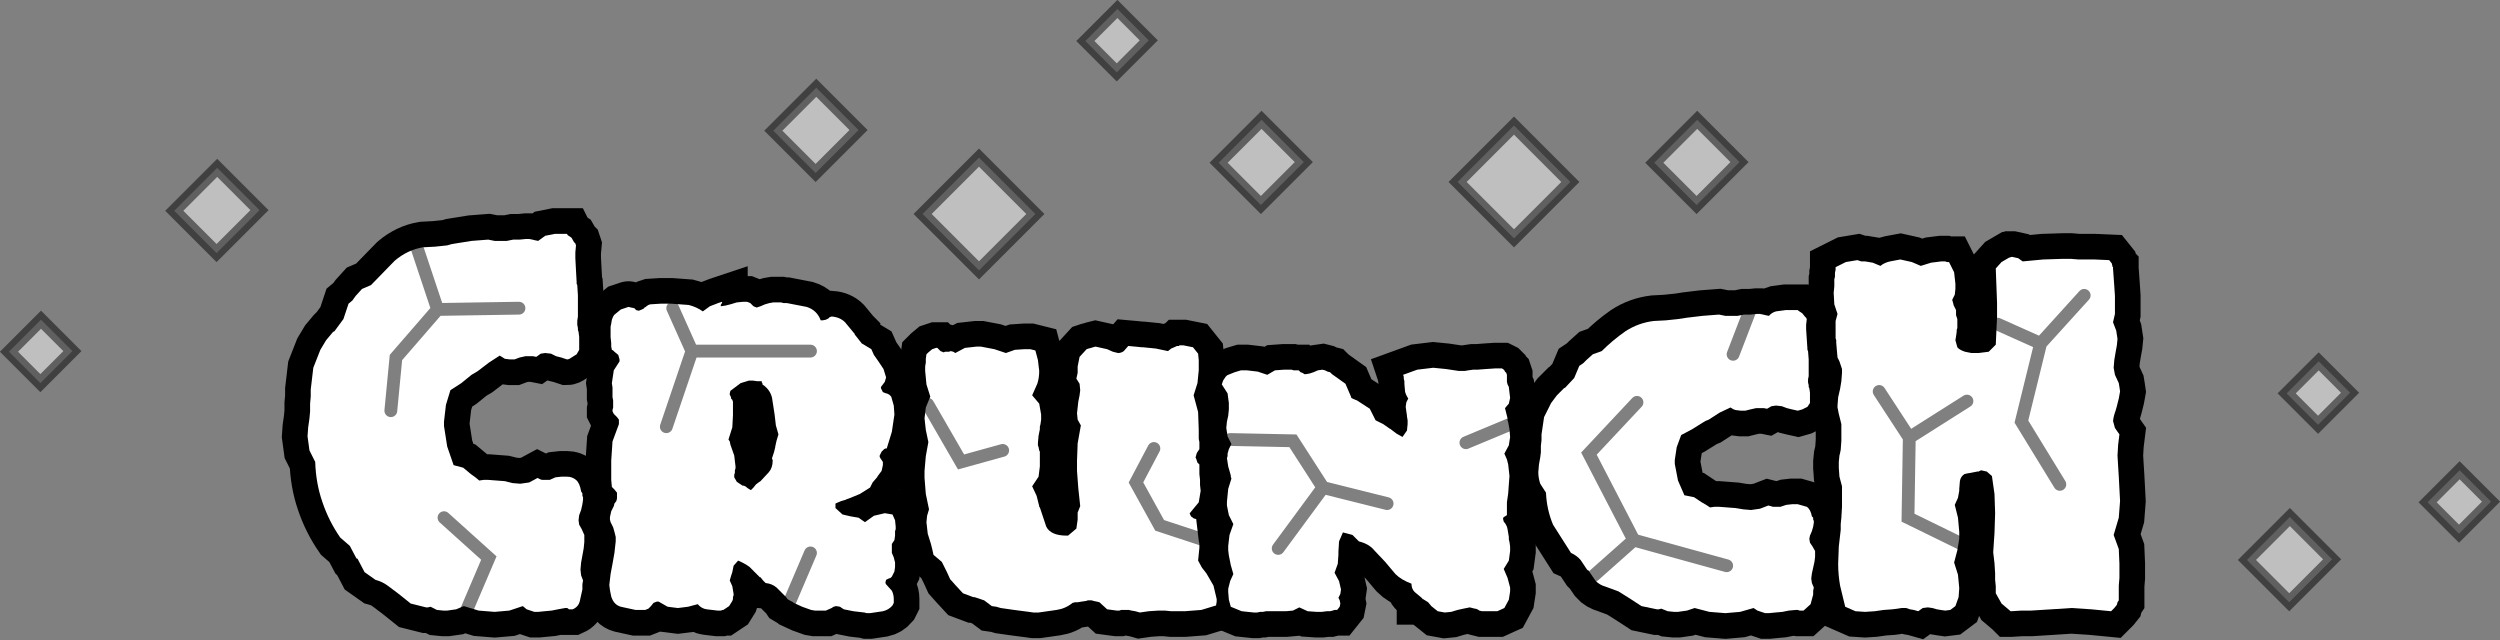 <?xml version="1.0" encoding="UTF-8" standalone="no"?>
<svg xmlns:ffdec="https://www.free-decompiler.com/flash" xmlns:xlink="http://www.w3.org/1999/xlink" ffdec:objectType="shape" height="49.95px" width="195.1px" xmlns="http://www.w3.org/2000/svg">
  <rect width="100%" height="100%" fill="#808080" stroke="none"/>
  <g transform="matrix(1.0, 0.0, 0.0, 1.0, 95.0, 36.8)">
    <path d="M-70.75 -5.85 L-70.75 -6.4 -70.55 -8.1 -70.0 -9.5 -69.55 -10.25 -69.05 -10.85 -69.0 -10.9 -68.9 -10.95 -68.2 -11.9 -67.8 -13.1 -67.5 -13.35 -67.25 -13.7 -66.75 -14.25 -66.05 -14.55 -64.2 -16.45 Q-63.2 -17.3 -62.0 -17.5 L-61.05 -17.55 -60.1 -17.65 -59.75 -17.75 -59.45 -17.8 -58.2 -18.0 -56.9 -18.1 -56.4 -18.0 -55.95 -18.0 -55.45 -18.0 -54.95 -18.1 -54.45 -18.1 -53.95 -18.15 -53.7 -18.15 -53.45 -18.1 -53.25 -18.05 -53.0 -18.0 -52.45 -18.4 -51.7 -18.55 -51.55 -18.55 -51.35 -18.55 -51.25 -18.55 -51.15 -18.55 -51.0 -18.55 -50.85 -18.55 -50.75 -18.55 -50.7 -18.45 -50.4 -18.25 -50.2 -17.9 -50.1 -17.8 -50.05 -17.65 -50.1 -17.1 -50.1 -16.65 -50.05 -15.7 -50.0 -14.8 -50.0 -14.65 -49.95 -14.55 -49.9 -13.75 -49.9 -12.95 -49.9 -12.65 -49.9 -12.4 -49.9 -12.1 -49.95 -11.75 -49.95 -11.45 -49.9 -11.2 -49.9 -11.05 -49.85 -10.9 -49.8 -10.5 -49.8 -10.0 -49.8 -9.5 -50.0 -9.15 -50.4 -8.9 Q-50.6 -8.75 -50.75 -8.75 L-51.2 -8.9 -51.6 -9.0 -52.0 -9.2 -52.45 -9.25 -52.8 -9.2 -53.15 -8.95 -53.4 -9.0 -53.6 -9.0 -54.0 -9.0 -54.45 -8.9 -54.85 -8.75 -55.2 -8.75 -55.6 -8.8 -56.0 -9.05 -56.85 -8.5 -57.7 -7.85 -57.95 -7.7 -58.2 -7.55 -59.0 -6.9 Q-59.45 -6.6 -59.85 -6.35 L-60.2 -5.2 -60.35 -3.9 -60.35 -3.7 -60.35 -3.55 -60.1 -1.95 -59.6 -0.5 -58.85 -0.3 -58.25 0.2 -57.9 0.45 -57.6 0.7 -57.25 0.65 -56.9 0.65 -56.25 0.7 -55.6 0.75 -55.0 0.9 -54.4 0.95 -53.7 0.85 -53.05 0.5 -52.85 0.6 -52.7 0.65 -52.6 0.65 -52.5 0.65 -52.1 0.65 -51.65 0.45 -51.2 0.4 -50.75 0.4 Q-50.35 0.4 -50.05 0.65 -49.75 0.9 -49.65 1.55 L-49.55 1.7 -49.55 1.9 -49.5 2.0 -49.5 2.2 -49.55 2.55 -49.65 3.0 -49.8 3.4 -49.85 3.8 -49.8 4.15 -49.6 4.5 -49.4 4.95 -49.4 5.5 -49.45 6.0 -49.55 6.55 -49.65 7.1 -49.7 7.65 -49.65 8.1 -49.5 8.5 -49.55 8.8 -49.55 9.2 -49.75 10.1 Q-49.85 10.55 -50.3 10.75 L-50.45 10.75 -50.6 10.75 Q-50.7 10.65 -50.75 10.65 L-50.9 10.65 -51.45 10.75 -51.95 10.85 -52.5 10.9 -53.0 10.95 -53.3 10.95 -53.6 10.85 -53.9 10.75 -54.2 10.5 -55.25 10.85 -56.4 10.95 -57.65 10.85 -58.8 10.5 -59.4 10.75 -60.1 10.85 -60.25 10.85 -60.4 10.85 -60.9 10.8 -61.4 10.55 -61.6 10.6 -61.75 10.6 -62.95 10.3 -63.95 9.5 -64.75 8.9 Q-65.15 8.6 -65.7 8.45 L-66.55 7.85 -67.1 6.8 -67.15 6.8 -67.2 6.75 -67.7 5.8 -68.45 5.15 Q-69.35 3.85 -69.85 2.35 -70.35 0.9 -70.4 -0.75 L-70.85 -1.65 -71.0 -2.75 -70.95 -3.45 -70.85 -4.15 -70.8 -4.7 -70.8 -5.3 -70.75 -5.85" fill="#ffffff" fill-rule="evenodd" stroke="none"/>
    <path d="M-70.75 -5.85 L-70.75 -6.4 -70.55 -8.1 -70.0 -9.5 -69.55 -10.25 -69.05 -10.85 -69.0 -10.9 -68.9 -10.95 -68.2 -11.9 -67.8 -13.1 -67.5 -13.35 -67.25 -13.7 -66.75 -14.25 -66.05 -14.55 -64.2 -16.45 Q-63.2 -17.3 -62.0 -17.5 L-61.05 -17.55 -60.1 -17.65 -59.75 -17.75 -59.45 -17.8 -58.2 -18.0 -56.9 -18.1 -56.4 -18.0 -55.95 -18.0 -55.45 -18.0 -54.95 -18.1 -54.45 -18.1 -53.95 -18.15 -53.7 -18.15 -53.45 -18.1 -53.25 -18.05 -53.0 -18.0 -52.45 -18.4 -51.7 -18.55 -51.55 -18.55 -51.35 -18.55 -51.25 -18.55 -51.15 -18.55 -51.0 -18.55 -50.85 -18.55 -50.75 -18.55 -50.7 -18.45 -50.4 -18.25 -50.2 -17.9 -50.1 -17.8 -50.05 -17.65 -50.1 -17.1 -50.1 -16.65 -50.05 -15.7 -50.0 -14.8 -50.0 -14.65 -49.95 -14.55 -49.9 -13.75 -49.9 -12.95 -49.9 -12.65 -49.9 -12.4 -49.9 -12.1 -49.95 -11.75 -49.95 -11.45 -49.9 -11.2 -49.9 -11.05 -49.85 -10.9 -49.8 -10.5 -49.8 -10.0 -49.8 -9.5 -50.0 -9.15 -50.4 -8.9 Q-50.6 -8.75 -50.75 -8.75 L-51.2 -8.9 -51.6 -9.0 -52.0 -9.2 -52.45 -9.25 -52.8 -9.2 -53.15 -8.95 -53.4 -9.0 -53.6 -9.0 -54.0 -9.0 -54.45 -8.9 -54.85 -8.75 -55.2 -8.75 -55.6 -8.8 -56.0 -9.05 -56.85 -8.5 -57.7 -7.85 -57.95 -7.7 -58.2 -7.55 -59.0 -6.9 Q-59.45 -6.6 -59.85 -6.35 L-60.2 -5.2 -60.35 -3.9 -60.35 -3.7 -60.35 -3.55 -60.1 -1.95 -59.6 -0.5 -58.85 -0.3 -58.25 0.2 -57.9 0.45 -57.6 0.7 -57.25 0.65 -56.9 0.65 -56.25 0.7 -55.6 0.75 -55.0 0.9 -54.4 0.95 -53.7 0.85 -53.05 0.5 -52.85 0.6 -52.7 0.65 -52.6 0.65 -52.5 0.65 -52.1 0.65 -51.65 0.45 -51.2 0.4 -50.75 0.4 Q-50.35 0.4 -50.05 0.65 -49.75 0.9 -49.65 1.55 L-49.55 1.7 -49.55 1.9 -49.5 2.0 -49.5 2.2 -49.55 2.55 -49.65 3.0 -49.8 3.4 -49.85 3.8 -49.8 4.15 -49.6 4.5 -49.4 4.95 -49.4 5.5 -49.45 6.0 -49.55 6.55 -49.65 7.1 -49.7 7.65 -49.65 8.1 -49.5 8.5 -49.55 8.8 -49.55 9.2 -49.75 10.1 Q-49.85 10.55 -50.3 10.75 L-50.45 10.75 -50.6 10.75 Q-50.7 10.65 -50.75 10.65 L-50.9 10.65 -51.45 10.75 -51.95 10.85 -52.5 10.9 -53.0 10.95 -53.3 10.95 -53.6 10.85 -53.9 10.75 -54.2 10.5 -55.25 10.85 -56.4 10.95 -57.65 10.85 -58.8 10.5 -59.4 10.75 -60.1 10.85 -60.25 10.85 -60.4 10.85 -60.9 10.8 -61.4 10.55 -61.6 10.6 -61.75 10.6 -62.95 10.3 -63.95 9.5 -64.75 8.9 Q-65.15 8.6 -65.7 8.45 L-66.55 7.85 -67.1 6.8 -67.15 6.8 -67.2 6.75 -67.7 5.8 -68.45 5.15 Q-69.35 3.85 -69.85 2.35 -70.35 0.9 -70.4 -0.75 L-70.85 -1.65 -71.0 -2.75 -70.95 -3.45 -70.85 -4.15 -70.8 -4.7 -70.8 -5.3 -70.75 -5.85 Z" fill="none" stroke="#000000" stroke-linecap="round" stroke-linejoin="miter-clip" stroke-miterlimit="3.0" stroke-width="4.0"/>
    <path d="M-45.95 -12.85 L-45.75 -12.8 -45.5 -12.75 -45.35 -12.6 -45.15 -12.55 -44.9 -12.65 Q-44.75 -12.7 -44.7 -12.8 L-44.6 -12.85 -44.55 -12.9 -44.4 -13.0 -44.25 -13.05 -43.45 -13.1 -42.6 -13.1 -41.25 -13.0 Q-40.65 -12.85 -40.15 -12.5 L-39.6 -12.9 -38.95 -13.15 -38.8 -13.2 -38.65 -13.25 -38.65 -13.15 -38.7 -13.1 -38.75 -13.0 -38.75 -12.9 -38.4 -12.95 -38.0 -13.05 -37.5 -13.2 -37.0 -13.25 -36.7 -13.25 -36.45 -13.15 -36.2 -12.9 -35.95 -12.8 -35.65 -12.9 -35.3 -13.05 -34.95 -13.15 -34.65 -13.2 -34.35 -13.2 -34.05 -13.2 -33.85 -13.15 -33.6 -13.15 -32.05 -12.85 Q-31.25 -12.6 -30.95 -11.8 L-30.85 -11.8 -30.8 -11.8 -30.55 -11.85 -30.35 -11.95 -30.25 -12.05 -30.1 -12.1 Q-29.45 -12.05 -29.05 -11.65 L-28.35 -10.8 -28.3 -10.75 -28.3 -10.7 -27.75 -10.0 -27.0 -9.55 -26.8 -9.1 -26.45 -8.6 -26.05 -8.0 -25.85 -7.35 -25.95 -7.0 -26.25 -6.6 -26.25 -6.5 -26.1 -6.2 -25.85 -6.1 -25.8 -6.1 -25.6 -6.0 -25.45 -5.85 -25.25 -5.15 -25.2 -4.45 -25.4 -3.1 -25.8 -1.8 -25.9 -1.8 -26.0 -1.75 -26.2 -1.55 -26.35 -1.25 -26.35 -1.15 -26.3 -1.05 -26.1 -0.75 -26.1 -0.5 -26.2 -0.05 -26.5 0.35 -26.55 0.45 -26.6 0.5 -26.9 0.85 -27.1 1.25 -27.9 1.75 -28.75 2.1 -28.9 2.15 -29.0 2.2 -29.35 2.3 -29.7 2.45 -29.8 2.5 -29.8 2.6 -29.8 2.7 -29.8 2.8 -29.8 2.85 -29.25 3.35 -28.6 3.5 -28.0 3.6 -27.5 3.95 -26.8 3.45 -25.95 3.25 -25.65 3.3 -25.35 3.35 -25.15 3.8 -25.1 4.3 -25.1 4.5 -25.15 4.65 -25.15 5.0 -25.2 5.35 -25.4 5.65 -25.4 5.95 -25.4 6.35 -25.25 6.7 -25.15 7.1 -25.15 7.45 -25.2 7.8 -25.4 8.2 -25.5 8.3 -25.65 8.35 -25.85 8.45 -25.9 8.65 -25.9 8.7 -25.85 8.8 -25.4 9.3 Q-25.25 9.6 -25.25 9.95 L-25.25 10.25 -25.35 10.45 Q-25.65 10.8 -26.1 10.9 L-27.1 11.05 -27.35 11.05 -27.55 11.0 -28.4 10.9 -29.15 10.75 -29.45 10.55 -29.75 10.5 -29.95 10.55 -30.1 10.65 -30.55 10.85 -31.1 10.85 -31.4 10.85 -31.7 10.8 -32.4 10.55 -33.05 10.25 Q-33.15 10.15 -33.3 10.1 L-33.55 9.95 -33.65 9.8 -33.8 9.65 -34.4 9.05 Q-34.75 8.75 -35.25 8.7 L-35.45 8.5 -35.65 8.25 -35.7 8.25 -35.75 8.2 -36.5 7.45 Q-36.9 7.15 -37.4 6.95 L-37.75 7.35 -37.85 7.85 -37.95 8.15 -38.05 8.5 -37.85 8.95 -37.75 9.55 -37.75 9.65 -37.8 9.8 -37.8 9.95 -37.85 10.1 -38.1 10.5 -38.55 10.8 -38.6 10.8 -38.75 10.85 -38.8 10.85 -38.95 10.85 -39.0 10.85 -39.85 10.75 Q-40.25 10.7 -40.55 10.35 L-41.3 10.55 -42.1 10.65 -42.9 10.55 -43.6 10.15 -43.75 10.15 -44.0 10.25 -44.2 10.5 -44.4 10.7 -44.65 10.8 -44.75 10.8 -44.85 10.8 -44.95 10.8 -45.05 10.8 -45.25 10.8 -45.4 10.8 -46.55 10.55 Q-47.1 10.4 -47.3 9.75 L-47.4 9.25 -47.45 8.85 -47.35 8.0 -47.2 7.2 -47.05 6.35 -46.95 5.45 -46.95 5.1 -47.05 4.7 -47.15 4.35 -47.35 3.95 -47.4 3.75 -47.4 3.55 -47.3 3.1 -47.1 2.7 -47.05 2.5 -46.9 2.3 -46.85 2.1 -46.85 1.9 -46.85 1.75 -46.85 1.65 -47.05 1.4 -47.25 1.2 -47.3 0.65 -47.3 0.15 -47.3 -0.35 -47.3 -0.85 -47.2 -2.35 -46.7 -3.7 -46.7 -4.05 -46.85 -4.25 -46.9 -4.3 -46.95 -4.35 -47.1 -4.5 -47.2 -4.7 -47.2 -4.8 -47.15 -5.0 -47.15 -5.1 -47.15 -5.25 -47.15 -5.55 -47.2 -5.8 -47.2 -5.95 -47.2 -6.05 -47.2 -6.55 -47.25 -6.9 -47.1 -7.9 -46.65 -8.6 -46.65 -8.75 -46.75 -9.1 -47.05 -9.35 -47.15 -9.45 -47.25 -9.5 -47.3 -9.75 -47.3 -10.0 -47.35 -10.5 -47.35 -11.0 -47.35 -11.3 -47.3 -11.55 -47.25 -11.85 -47.15 -12.1 -47.1 -12.15 -47.1 -12.2 -46.55 -12.65 -45.95 -12.85 M-36.4 -7.1 L-36.55 -7.1 -37.2 -6.9 -37.8 -6.45 -38.0 -6.3 -38.05 -6.1 -38.05 -6.0 -38.0 -5.9 -37.95 -5.8 -37.95 -5.7 -37.85 -5.6 -37.8 -5.45 -37.8 -4.95 -37.8 -4.4 -37.85 -3.45 -38.15 -2.5 -38.05 -2.35 -38.0 -2.1 -37.7 -1.25 -37.6 -0.4 -37.6 -0.25 -37.65 -0.1 -37.65 0.1 -37.7 0.25 -37.7 0.3 -37.7 0.45 -37.5 0.8 -37.05 1.1 -36.95 1.1 Q-36.8 1.15 -36.65 1.3 L-36.4 1.45 -36.2 1.25 -36.0 1.0 -35.8 0.85 -35.65 0.75 -35.0 0.05 Q-34.7 -0.3 -34.7 -0.85 L-34.7 -0.9 -34.75 -1.0 -34.75 -1.05 -34.6 -1.5 -34.5 -1.9 -34.5 -1.95 -34.4 -2.4 -34.25 -2.9 -34.45 -3.6 -34.55 -4.45 -34.75 -5.75 Q-34.9 -6.4 -35.5 -6.8 L-35.5 -6.85 -35.5 -6.9 -35.55 -6.95 -35.55 -7.05 -35.9 -7.05 -36.25 -7.1 -36.4 -7.1" fill="#ffffff" fill-rule="evenodd" stroke="none"/>
    <path d="M-45.95 -12.85 L-45.75 -12.8 -45.5 -12.75 -45.35 -12.6 -45.15 -12.55 -44.9 -12.65 Q-44.75 -12.7 -44.7 -12.8 L-44.6 -12.85 -44.55 -12.9 -44.4 -13.0 -44.25 -13.05 -43.45 -13.1 -42.6 -13.1 -41.25 -13.0 Q-40.65 -12.85 -40.15 -12.5 L-39.6 -12.9 -38.95 -13.15 -38.8 -13.2 -38.65 -13.25 -38.65 -13.15 -38.7 -13.1 -38.75 -13.0 -38.75 -12.9 -38.4 -12.95 -38.0 -13.05 -37.5 -13.2 -37.0 -13.25 -36.7 -13.25 -36.45 -13.15 -36.2 -12.9 -35.95 -12.8 -35.65 -12.9 -35.3 -13.05 -34.95 -13.15 -34.65 -13.2 -34.35 -13.2 -34.05 -13.2 -33.85 -13.15 -33.6 -13.15 -32.05 -12.85 Q-31.25 -12.6 -30.95 -11.8 L-30.85 -11.8 -30.8 -11.8 -30.55 -11.85 -30.35 -11.95 -30.25 -12.05 -30.1 -12.1 Q-29.45 -12.05 -29.05 -11.65 L-28.35 -10.8 -28.3 -10.75 -28.3 -10.7 -27.75 -10.0 -27.0 -9.55 -26.8 -9.1 -26.45 -8.6 -26.05 -8.0 -25.85 -7.35 -25.95 -7.0 -26.25 -6.6 -26.25 -6.5 -26.1 -6.2 -25.85 -6.1 -25.8 -6.1 -25.6 -6.0 -25.45 -5.85 -25.25 -5.15 -25.2 -4.45 -25.4 -3.1 -25.8 -1.8 -25.9 -1.8 -26.0 -1.75 -26.2 -1.55 -26.35 -1.25 -26.35 -1.15 -26.3 -1.05 -26.1 -0.75 -26.1 -0.5 -26.2 -0.05 -26.5 0.35 -26.55 0.45 -26.6 0.5 -26.9 0.85 -27.1 1.25 -27.9 1.75 -28.75 2.1 -28.9 2.15 -29.0 2.2 -29.35 2.3 -29.7 2.45 -29.8 2.5 -29.8 2.6 -29.8 2.7 -29.8 2.8 -29.8 2.85 -29.25 3.35 -28.6 3.5 -28.0 3.6 -27.5 3.95 -26.8 3.45 -25.95 3.25 -25.65 3.3 -25.35 3.35 -25.15 3.8 -25.1 4.3 -25.1 4.5 -25.15 4.65 -25.15 5.0 -25.2 5.35 -25.4 5.65 -25.4 5.95 -25.4 6.35 -25.25 6.7 -25.15 7.1 -25.15 7.45 -25.2 7.8 -25.4 8.2 -25.5 8.3 -25.65 8.35 -25.85 8.45 -25.9 8.65 -25.9 8.7 -25.85 8.8 -25.4 9.3 Q-25.25 9.6 -25.25 9.95 L-25.25 10.25 -25.35 10.45 Q-25.65 10.8 -26.1 10.9 L-27.1 11.05 -27.35 11.05 -27.55 11.0 -28.4 10.9 -29.15 10.75 -29.45 10.55 -29.75 10.5 -29.95 10.55 -30.1 10.65 -30.55 10.85 -31.1 10.85 -31.4 10.85 -31.7 10.8 -32.4 10.55 -33.05 10.25 Q-33.15 10.15 -33.3 10.1 L-33.55 9.95 -33.65 9.8 -33.8 9.65 -34.4 9.05 Q-34.75 8.75 -35.25 8.7 L-35.45 8.5 -35.65 8.25 -35.7 8.25 -35.75 8.2 -36.5 7.45 Q-36.9 7.15 -37.4 6.95 L-37.75 7.35 -37.85 7.85 -37.95 8.15 -38.05 8.5 -37.85 8.95 -37.75 9.55 -37.75 9.65 -37.8 9.8 -37.8 9.95 -37.85 10.1 -38.1 10.5 -38.55 10.8 -38.6 10.8 -38.75 10.85 -38.8 10.85 -38.95 10.85 -39.0 10.85 -39.85 10.75 Q-40.25 10.7 -40.55 10.35 L-41.3 10.55 -42.1 10.65 -42.9 10.55 -43.6 10.15 -43.75 10.15 -44.0 10.25 -44.2 10.5 -44.4 10.7 -44.65 10.8 -44.75 10.8 -44.85 10.8 -44.95 10.8 -45.05 10.8 -45.25 10.8 -45.4 10.8 -46.55 10.55 Q-47.1 10.4 -47.3 9.75 L-47.4 9.25 -47.45 8.85 -47.35 8.0 -47.2 7.2 -47.05 6.35 -46.95 5.45 -46.95 5.1 -47.05 4.7 -47.15 4.35 -47.35 3.95 -47.4 3.75 -47.4 3.55 -47.3 3.1 -47.1 2.7 -47.05 2.5 -46.9 2.3 -46.85 2.1 -46.85 1.9 -46.85 1.75 -46.85 1.65 -47.05 1.4 -47.25 1.2 -47.3 0.65 -47.3 0.15 -47.3 -0.35 -47.3 -0.85 -47.2 -2.35 -46.7 -3.7 -46.7 -4.05 -46.85 -4.25 -46.9 -4.3 -46.95 -4.35 -47.1 -4.5 -47.2 -4.7 -47.2 -4.8 -47.15 -5.0 -47.15 -5.1 -47.15 -5.25 -47.15 -5.55 -47.2 -5.8 -47.2 -5.95 -47.2 -6.05 -47.2 -6.55 -47.25 -6.9 -47.1 -7.9 -46.65 -8.6 -46.65 -8.75 -46.75 -9.1 -47.05 -9.35 -47.15 -9.45 -47.25 -9.5 -47.3 -9.75 -47.3 -10.0 -47.35 -10.5 -47.35 -11.0 -47.35 -11.3 -47.3 -11.55 -47.25 -11.85 -47.15 -12.1 -47.1 -12.15 -47.1 -12.2 -46.55 -12.65 -45.95 -12.85 M-36.4 -7.1 L-36.55 -7.1 -37.2 -6.9 -37.8 -6.45 -38.0 -6.3 -38.05 -6.1 -38.05 -6.0 -38.0 -5.9 -37.95 -5.8 -37.95 -5.7 -37.85 -5.6 -37.8 -5.45 -37.8 -4.95 -37.8 -4.4 -37.85 -3.45 -38.15 -2.5 -38.05 -2.35 -38.0 -2.1 -37.7 -1.25 -37.6 -0.4 -37.6 -0.25 -37.65 -0.1 -37.65 0.1 -37.7 0.25 -37.7 0.3 -37.7 0.45 -37.5 0.8 -37.05 1.1 -36.95 1.1 Q-36.8 1.15 -36.65 1.3 L-36.4 1.45 -36.2 1.25 -36.0 1.0 -35.8 0.85 -35.65 0.75 -35.0 0.05 Q-34.7 -0.3 -34.7 -0.85 L-34.7 -0.9 -34.75 -1.0 -34.75 -1.05 -34.6 -1.5 -34.5 -1.9 -34.5 -1.95 -34.4 -2.4 -34.25 -2.9 -34.45 -3.6 -34.55 -4.45 -34.75 -5.75 Q-34.9 -6.4 -35.5 -6.8 L-35.5 -6.85 -35.5 -6.9 -35.55 -6.95 -35.55 -7.05 -35.9 -7.05 -36.25 -7.1 -36.4 -7.1 Z" fill="none" stroke="#000000" stroke-linecap="round" stroke-linejoin="miter-clip" stroke-miterlimit="3.0" stroke-width="4.0"/>
    <path d="M-22.25 -9.55 L-21.95 -9.65 -21.85 -9.65 -21.6 -9.4 -21.35 -9.3 -21.25 -9.35 -21.1 -9.35 -20.95 -9.35 -20.8 -9.4 -20.6 -9.35 -20.45 -9.25 -19.7 -9.65 -18.8 -9.75 -18.6 -9.75 -18.45 -9.75 -17.4 -9.55 -16.5 -9.25 -15.8 -9.5 -15.05 -9.55 -14.85 -9.55 -14.6 -9.55 -14.4 -9.5 -14.2 -9.45 -14.0 -8.7 -13.9 -7.85 Q-13.9 -7.3 -14.05 -6.85 L-14.45 -5.95 -13.9 -5.3 -13.75 -4.45 -13.75 -4.05 -13.8 -3.7 -13.85 -3.5 -13.85 -3.3 -13.95 -2.8 -14.0 -2.25 -14.0 -2.05 -13.95 -1.9 -13.9 -1.65 -13.85 -1.55 -13.85 -1.35 -13.85 -1.2 -13.85 -0.8 -13.85 -0.4 -13.95 0.4 -14.45 1.15 -14.1 1.9 -13.9 2.7 -13.9 2.75 -13.85 2.8 -13.35 4.3 Q-13.0 5.0 -11.75 5.0 L-11.65 5.0 -11.0 4.45 -10.9 3.75 -10.9 3.2 -10.7 2.7 -10.85 1.3 -10.95 -0.05 -10.95 -0.5 -10.95 -0.85 -10.9 -2.2 -10.65 -3.6 -10.9 -4.05 -10.95 -4.55 -10.9 -5.0 -10.85 -5.45 -10.75 -5.95 -10.7 -6.35 -10.75 -6.85 -11.0 -7.25 -10.9 -7.7 -10.9 -8.2 -10.75 -8.95 -10.2 -9.55 -10.05 -9.6 -9.85 -9.65 -9.7 -9.7 -9.5 -9.75 -9.05 -9.65 -8.6 -9.55 -8.15 -9.35 -7.75 -9.25 Q-7.5 -9.25 -7.3 -9.4 L-6.95 -9.8 -6.4 -9.75 -5.9 -9.7 -5.8 -9.7 -4.8 -9.6 -3.85 -9.4 -3.6 -9.6 -3.25 -9.75 -3.15 -9.8 -3.0 -9.8 -2.95 -9.85 -2.9 -9.85 -2.8 -9.85 -2.75 -9.85 -2.65 -9.85 -1.9 -9.7 -1.5 -9.2 -1.45 -8.7 -1.45 -8.15 -1.45 -8.0 -1.45 -7.9 -1.55 -6.9 -1.85 -5.95 -1.5 -4.65 -1.45 -3.25 -1.45 -3.0 -1.45 -2.8 -1.45 -2.55 -1.4 -2.3 -1.4 -2.0 -1.4 -1.75 -1.6 -1.45 -1.7 -1.1 -1.65 -1.0 -1.6 -0.85 -1.55 -0.7 -1.4 -0.55 -1.4 -0.4 -1.4 -0.35 -1.4 -0.2 -1.4 0.2 -1.35 0.65 -1.35 1.05 -1.3 1.5 -1.45 2.4 -2.15 3.25 -2.15 3.3 -2.05 3.5 -1.85 3.65 -1.7 3.7 -1.65 3.7 -1.55 4.55 -1.45 5.4 -1.4 5.65 -1.4 5.95 -1.45 6.45 -1.5 6.95 -1.2 7.5 -0.85 7.95 -0.3 8.9 -0.05 9.95 -0.05 10.15 -0.1 10.45 -1.25 10.8 -2.55 10.9 -2.9 10.9 -3.25 10.9 -3.4 10.9 -3.6 10.9 -4.1 10.85 -4.6 10.85 -5.35 10.9 -6.05 11.0 -6.4 10.9 -6.7 10.85 -6.9 10.8 -7.05 10.8 -7.2 10.8 -7.3 10.8 -7.4 10.8 -7.5 10.8 -7.65 10.85 -7.85 10.85 -8.6 10.75 -9.2 10.2 -9.4 10.15 -9.65 10.1 -9.8 10.05 -9.9 10.05 -10.1 10.05 -10.25 10.1 -10.6 10.15 -10.9 10.2 -11.1 10.2 -11.3 10.25 Q-11.85 10.7 -12.55 10.8 L-13.95 11.0 -14.35 11.0 -14.7 10.95 -15.85 10.8 -16.9 10.65 -17.25 10.55 -17.6 10.5 -18.2 10.05 -18.95 9.8 -19.05 9.8 -19.85 9.5 -20.45 8.85 -20.85 8.4 -21.1 7.85 -21.5 7.05 -22.15 6.5 -22.25 6.05 -22.35 5.65 -22.6 4.85 -22.7 3.95 -22.65 3.45 -22.5 2.95 -22.75 1.75 -22.85 0.5 -22.85 0.2 -22.85 -0.05 -22.75 -1.2 -22.55 -2.3 -22.75 -3.25 -22.85 -4.15 -22.75 -5.0 -22.4 -5.85 -22.7 -6.8 -22.8 -7.85 -22.8 -8.2 -22.75 -8.5 -22.75 -8.8 -22.7 -9.15 -22.65 -9.2 -22.55 -9.3 -22.25 -9.55" fill="#ffffff" fill-rule="evenodd" stroke="none"/>
    <path d="M-22.25 -9.55 L-21.95 -9.65 -21.85 -9.65 -21.6 -9.4 -21.35 -9.3 -21.25 -9.35 -21.1 -9.35 -20.95 -9.35 -20.8 -9.4 -20.6 -9.35 -20.45 -9.25 -19.7 -9.65 -18.8 -9.75 -18.6 -9.75 -18.45 -9.75 -17.4 -9.55 -16.5 -9.25 -15.8 -9.5 -15.05 -9.55 -14.85 -9.55 -14.6 -9.55 -14.4 -9.5 -14.2 -9.45 -14.0 -8.7 -13.9 -7.85 Q-13.9 -7.3 -14.05 -6.85 L-14.45 -5.95 -13.9 -5.3 -13.75 -4.45 -13.75 -4.05 -13.8 -3.7 -13.85 -3.5 -13.85 -3.3 -13.95 -2.8 -14.0 -2.25 -14.0 -2.05 -13.95 -1.9 -13.9 -1.65 -13.85 -1.55 -13.85 -1.35 -13.85 -1.2 -13.85 -0.8 -13.85 -0.4 -13.95 0.4 -14.45 1.15 -14.1 1.9 -13.9 2.7 -13.9 2.75 -13.85 2.8 -13.35 4.3 Q-13.0 5.0 -11.75 5.0 L-11.65 5.0 -11.0 4.45 -10.9 3.75 -10.9 3.2 -10.7 2.7 -10.85 1.3 -10.95 -0.05 -10.95 -0.5 -10.95 -0.85 -10.9 -2.2 -10.65 -3.6 -10.9 -4.05 -10.95 -4.55 -10.9 -5.0 -10.85 -5.45 -10.75 -5.95 -10.7 -6.35 -10.75 -6.85 -11.0 -7.25 -10.9 -7.7 -10.9 -8.2 -10.75 -8.95 -10.2 -9.55 -10.05 -9.6 -9.85 -9.65 -9.7 -9.7 -9.5 -9.75 -9.05 -9.65 -8.6 -9.55 -8.15 -9.35 -7.75 -9.25 Q-7.5 -9.25 -7.3 -9.4 L-6.95 -9.8 -6.4 -9.75 -5.9 -9.7 -5.8 -9.7 -4.8 -9.6 -3.85 -9.4 -3.6 -9.6 -3.25 -9.75 -3.15 -9.8 -3.0 -9.8 -2.95 -9.85 -2.9 -9.85 -2.8 -9.85 -2.75 -9.85 -2.65 -9.85 -1.9 -9.7 -1.5 -9.2 -1.45 -8.7 -1.45 -8.15 -1.45 -8.0 -1.45 -7.9 -1.55 -6.9 -1.85 -5.95 -1.5 -4.65 -1.45 -3.25 -1.45 -3.0 -1.45 -2.8 -1.45 -2.55 -1.4 -2.3 -1.4 -2.0 -1.4 -1.75 -1.6 -1.45 -1.7 -1.1 -1.65 -1.0 -1.6 -0.85 -1.55 -0.7 -1.4 -0.55 -1.4 -0.4 -1.4 -0.35 -1.4 -0.2 -1.4 0.2 -1.35 0.65 -1.35 1.05 -1.3 1.5 -1.45 2.4 -2.15 3.25 -2.15 3.3 -2.05 3.5 -1.85 3.65 -1.7 3.7 -1.65 3.7 -1.55 4.55 -1.45 5.4 -1.4 5.65 -1.4 5.95 -1.45 6.45 -1.5 6.95 -1.2 7.5 -0.85 7.95 -0.3 8.9 -0.05 9.95 -0.05 10.15 -0.1 10.45 -1.25 10.8 -2.55 10.9 -2.9 10.9 -3.25 10.9 -3.4 10.9 -3.6 10.9 -4.1 10.85 -4.6 10.85 -5.35 10.9 -6.05 11.0 -6.4 10.9 -6.7 10.85 -6.9 10.8 -7.05 10.8 -7.2 10.8 -7.3 10.8 -7.4 10.8 -7.5 10.8 -7.65 10.85 -7.85 10.85 -8.6 10.75 -9.2 10.2 -9.4 10.15 -9.65 10.1 -9.8 10.05 -9.9 10.05 -10.1 10.05 -10.25 10.1 -10.6 10.15 -10.9 10.2 -11.1 10.2 -11.3 10.25 Q-11.85 10.7 -12.55 10.8 L-13.95 11.0 -14.35 11.0 -14.7 10.95 -15.85 10.8 -16.9 10.65 -17.25 10.55 -17.6 10.5 -18.2 10.05 -18.95 9.8 -19.05 9.8 -19.85 9.5 -20.45 8.85 -20.85 8.4 -21.1 7.85 -21.5 7.05 -22.15 6.5 -22.25 6.05 -22.35 5.65 -22.6 4.85 -22.7 3.95 -22.65 3.45 -22.5 2.95 -22.75 1.75 -22.85 0.5 -22.85 0.2 -22.85 -0.05 -22.75 -1.2 -22.55 -2.3 -22.75 -3.25 -22.85 -4.15 -22.75 -5.0 -22.4 -5.85 -22.7 -6.8 -22.8 -7.85 -22.8 -8.2 -22.75 -8.5 -22.75 -8.8 -22.7 -9.15 -22.65 -9.2 -22.55 -9.3 -22.25 -9.55 Z" fill="none" stroke="#000000" stroke-linecap="round" stroke-linejoin="miter-clip" stroke-miterlimit="3.0" stroke-width="4.0"/>
    <path d="M18.95 -7.85 L19.3 -7.85 19.6 -7.9 19.95 -7.95 20.3 -7.95 20.95 -8.0 21.7 -8.05 21.95 -8.05 22.2 -8.05 22.3 -8.0 22.35 -7.95 22.4 -7.9 22.45 -7.8 22.55 -7.7 22.6 -7.55 22.6 -7.45 22.6 -7.2 22.6 -7.0 22.65 -6.8 22.75 -6.6 22.8 -6.15 22.85 -5.75 22.75 -5.3 22.45 -4.95 22.55 -4.55 22.65 -4.15 22.65 -4.0 22.7 -3.85 22.8 -3.3 22.85 -2.7 22.75 -2.05 22.4 -1.4 22.6 -0.95 22.7 -0.55 22.75 -0.1 22.8 0.35 22.75 1.0 22.7 1.7 22.6 2.4 22.6 3.1 22.6 3.15 22.6 3.25 22.6 3.3 22.6 3.4 22.45 3.5 22.35 3.55 22.3 3.65 22.3 3.7 22.35 3.9 22.5 4.1 22.6 4.3 22.65 4.5 22.7 4.8 22.75 5.1 22.75 5.3 22.8 5.5 22.85 5.85 22.85 6.2 22.75 6.95 22.35 7.6 22.65 8.3 22.85 9.05 22.85 9.15 22.85 9.35 22.75 10.0 22.4 10.65 21.85 10.9 21.2 10.9 21.0 10.9 20.85 10.9 20.65 10.9 20.45 10.85 Q20.25 10.7 20.1 10.7 L19.7 10.6 19.2 10.7 18.75 10.8 18.25 10.95 17.75 11.0 17.2 10.9 16.7 10.5 16.45 10.2 16.05 9.95 16.0 9.95 16.0 9.9 15.4 9.4 Q15.15 9.15 15.15 8.75 14.35 8.45 13.9 8.0 L13.1 7.05 12.25 6.15 Q11.85 5.65 11.05 5.45 L10.55 4.95 9.8 4.75 9.5 5.45 9.45 6.25 9.45 6.3 9.45 6.4 9.45 6.45 9.45 6.5 9.4 7.2 9.15 7.9 9.5 8.55 9.65 9.2 9.6 9.55 9.45 9.85 9.55 10.05 9.6 10.3 9.55 10.55 9.35 10.8 9.15 10.8 9.0 10.85 8.8 10.9 8.55 10.9 8.15 10.95 7.75 10.95 7.05 10.9 6.4 10.6 5.9 10.85 5.35 10.9 5.1 10.9 4.85 10.9 4.6 10.9 4.35 10.9 4.1 10.9 3.8 10.9 3.55 10.95 3.35 10.95 3.1 11.0 2.85 11.0 1.9 10.9 1.05 10.55 0.9 10.0 0.85 9.4 0.85 9.25 0.85 9.15 1.0 8.55 1.25 8.0 1.05 7.3 0.9 6.55 0.85 6.15 0.85 5.8 0.95 4.95 1.25 4.1 0.9 3.4 0.75 2.65 0.75 2.5 0.75 2.35 0.85 1.35 1.1 0.55 1.05 0.4 1.05 0.3 0.85 -0.4 0.75 -1.05 0.8 -1.2 0.8 -1.4 0.9 -1.75 1.1 -2.15 0.8 -2.75 0.7 -3.4 0.75 -3.9 0.85 -4.35 0.9 -4.85 0.9 -5.35 0.8 -6.1 0.35 -6.8 0.45 -7.1 0.65 -7.4 0.75 -7.5 0.85 -7.55 1.35 -7.75 1.85 -7.9 2.05 -7.9 2.3 -7.9 3.15 -7.8 3.9 -7.55 4.5 -7.9 5.2 -7.95 5.35 -7.95 5.6 -7.95 5.8 -7.95 5.95 -7.9 6.2 -7.9 6.35 -7.9 6.5 -7.75 6.65 -7.7 6.8 -7.6 6.9 -7.6 7.2 -7.65 7.5 -7.75 7.85 -7.9 8.2 -7.95 8.4 -7.9 8.6 -7.8 8.8 -7.75 8.95 -7.6 10.0 -6.85 10.45 -5.8 10.45 -5.75 10.65 -5.65 10.9 -5.55 11.9 -4.9 12.35 -4.0 12.95 -3.7 13.45 -3.35 13.55 -3.3 13.6 -3.25 14.0 -2.95 14.45 -2.7 14.8 -3.2 14.85 -3.7 14.85 -4.0 14.8 -4.3 14.8 -4.35 14.75 -4.7 14.7 -5.05 14.75 -5.4 14.9 -5.7 Q14.7 -6.0 14.65 -6.25 L14.6 -6.85 14.6 -7.05 14.55 -7.25 14.55 -7.4 14.5 -7.55 15.6 -7.95 16.85 -8.1 17.85 -8.0 18.85 -7.85 18.95 -7.85" fill="#ffffff" fill-rule="evenodd" stroke="none"/>
    <path d="M18.95 -7.85 L19.3 -7.85 19.6 -7.9 19.95 -7.95 20.3 -7.95 20.95 -8.0 21.7 -8.05 21.95 -8.05 22.2 -8.05 22.3 -8.0 22.35 -7.95 22.4 -7.9 22.45 -7.8 22.55 -7.7 22.6 -7.55 22.6 -7.45 22.6 -7.2 22.6 -7.0 22.65 -6.8 22.75 -6.6 22.8 -6.15 22.85 -5.75 22.75 -5.3 22.45 -4.95 22.55 -4.55 22.65 -4.15 22.65 -4.0 22.7 -3.85 22.8 -3.3 22.85 -2.7 22.75 -2.05 22.4 -1.4 22.6 -0.95 22.7 -0.55 22.75 -0.1 22.8 0.35 22.75 1.0 22.7 1.7 22.6 2.4 22.6 3.1 22.6 3.15 22.6 3.25 22.6 3.3 22.6 3.4 22.45 3.5 22.35 3.55 22.3 3.65 22.3 3.7 22.35 3.9 22.5 4.1 22.6 4.3 22.65 4.5 22.7 4.8 22.75 5.1 22.75 5.3 22.8 5.5 22.85 5.85 22.85 6.2 22.75 6.95 22.35 7.6 22.65 8.3 22.85 9.05 22.85 9.15 22.85 9.35 22.75 10.0 22.4 10.65 21.85 10.9 21.2 10.9 21.0 10.9 20.85 10.9 20.65 10.9 20.45 10.85 Q20.25 10.7 20.1 10.7 L19.7 10.6 19.2 10.7 18.75 10.8 18.25 10.95 17.75 11.0 17.2 10.9 16.7 10.5 16.45 10.2 16.05 9.95 16.0 9.95 16.0 9.9 15.4 9.4 Q15.15 9.15 15.15 8.75 14.35 8.45 13.9 8.0 L13.1 7.05 12.25 6.15 Q11.85 5.65 11.05 5.45 L10.55 4.95 9.8 4.75 9.5 5.45 9.45 6.25 9.45 6.3 9.45 6.4 9.45 6.45 9.45 6.5 9.4 7.2 9.15 7.9 9.5 8.55 9.65 9.2 9.6 9.55 9.45 9.85 9.55 10.05 9.6 10.3 9.55 10.55 9.35 10.8 9.15 10.8 9.0 10.85 8.8 10.9 8.55 10.9 8.15 10.95 7.75 10.95 7.05 10.9 6.4 10.6 5.9 10.85 5.35 10.9 5.1 10.9 4.85 10.9 4.6 10.9 4.35 10.9 4.1 10.9 3.8 10.9 3.55 10.95 3.35 10.95 3.1 11.0 2.85 11.0 1.9 10.9 1.05 10.55 0.9 10.0 0.85 9.4 0.85 9.25 0.85 9.15 1.0 8.55 1.25 8.0 1.05 7.3 0.9 6.55 0.85 6.15 0.85 5.8 0.95 4.95 1.25 4.1 0.9 3.4 0.75 2.65 0.75 2.5 0.75 2.35 0.85 1.35 1.1 0.55 1.05 0.4 1.05 0.3 0.85 -0.4 0.75 -1.05 0.8 -1.2 0.8 -1.4 0.9 -1.75 1.1 -2.15 0.8 -2.75 0.7 -3.4 0.75 -3.9 0.85 -4.35 0.9 -4.85 0.9 -5.35 0.8 -6.1 0.35 -6.8 0.45 -7.1 0.65 -7.4 0.75 -7.5 0.85 -7.55 1.35 -7.75 1.85 -7.9 2.05 -7.9 2.3 -7.9 3.15 -7.8 3.9 -7.55 4.5 -7.9 5.2 -7.95 5.35 -7.95 5.6 -7.95 5.8 -7.95 5.95 -7.9 6.2 -7.9 6.35 -7.9 6.5 -7.75 6.65 -7.7 6.8 -7.6 6.9 -7.6 7.2 -7.65 7.5 -7.75 7.85 -7.9 8.2 -7.95 8.4 -7.9 8.6 -7.8 8.8 -7.75 8.95 -7.6 10.0 -6.85 10.45 -5.8 10.45 -5.75 10.65 -5.65 10.9 -5.55 11.9 -4.9 12.35 -4.0 12.95 -3.7 13.45 -3.35 13.55 -3.3 13.6 -3.25 14.0 -2.95 14.45 -2.7 14.8 -3.2 14.85 -3.7 14.85 -4.0 14.8 -4.3 14.8 -4.35 14.75 -4.7 14.7 -5.05 14.75 -5.4 14.9 -5.7 Q14.7 -6.0 14.65 -6.25 L14.6 -6.85 14.6 -7.05 14.55 -7.25 14.55 -7.4 14.5 -7.55 15.6 -7.95 16.85 -8.1 17.85 -8.0 18.85 -7.85 18.95 -7.85 Z" fill="none" stroke="#000000" stroke-linecap="round" stroke-linejoin="miter-clip" stroke-miterlimit="3.0" stroke-width="4.0"/>
    <path d="M39.65 -12.15 L40.1 -12.15 40.6 -12.15 41.1 -12.25 41.6 -12.25 42.1 -12.3 42.35 -12.3 42.6 -12.25 42.8 -12.2 43.05 -12.15 Q43.25 -12.4 43.6 -12.5 L44.35 -12.6 44.5 -12.6 44.7 -12.6 44.8 -12.6 44.9 -12.6 45.05 -12.6 45.2 -12.6 45.3 -12.6 45.35 -12.55 45.65 -12.35 45.85 -12.1 45.95 -12.0 46.0 -11.9 45.95 -11.45 45.95 -11.1 46.0 -10.35 46.05 -9.6 46.05 -9.5 46.1 -9.4 46.15 -8.75 46.15 -8.1 46.15 -7.9 46.15 -7.7 46.15 -7.45 46.1 -7.2 46.1 -6.95 46.15 -6.75 46.15 -6.6 46.2 -6.5 46.25 -6.15 46.25 -5.75 46.25 -5.35 46.05 -5.05 45.65 -4.85 45.3 -4.75 44.85 -4.85 44.45 -4.95 44.05 -5.1 43.6 -5.15 43.25 -5.1 42.9 -4.9 42.65 -4.95 42.45 -4.95 42.05 -4.95 41.6 -4.85 41.2 -4.75 40.85 -4.75 40.45 -4.8 Q40.25 -4.85 40.05 -5.0 L39.2 -4.6 38.35 -4.05 38.1 -3.95 37.85 -3.8 37.05 -3.3 36.2 -2.85 35.85 -1.9 35.7 -0.9 35.7 -0.75 35.7 -0.6 35.95 0.7 36.45 1.85 37.2 2.0 37.8 2.4 38.15 2.6 38.45 2.8 38.8 2.75 39.15 2.75 39.8 2.8 40.45 2.85 41.05 2.95 41.65 3.0 42.35 2.9 43.0 2.65 43.2 2.7 43.35 2.75 43.45 2.75 43.55 2.75 43.95 2.75 44.4 2.6 44.85 2.55 45.3 2.55 46.0 2.75 Q46.3 2.95 46.4 3.5 L46.5 3.6 46.5 3.75 46.55 3.85 46.55 4.0 46.5 4.3 46.4 4.65 46.25 5.0 46.2 5.25 46.25 5.55 46.45 5.85 46.65 6.2 46.65 6.65 46.6 7.05 46.5 7.5 46.4 7.95 46.35 8.35 46.4 8.7 46.55 9.05 46.5 9.3 46.5 9.6 46.3 10.35 45.75 10.85 45.6 10.85 45.45 10.85 45.3 10.8 45.15 10.8 44.6 10.85 44.1 10.95 43.55 11.0 43.05 11.05 42.75 11.05 42.45 10.95 42.15 10.85 41.85 10.65 40.8 10.95 39.65 11.05 38.4 10.95 37.25 10.65 36.65 10.85 35.95 10.95 35.8 10.95 35.65 10.95 35.15 10.9 34.65 10.7 34.45 10.75 34.3 10.75 33.1 10.5 32.1 9.85 31.3 9.35 30.35 9.0 Q29.8 8.85 29.5 8.5 L28.95 7.7 28.9 7.7 28.85 7.65 28.35 6.9 Q28.05 6.55 27.6 6.35 L26.2 4.15 Q25.7 2.95 25.65 1.65 L25.2 0.95 Q25.05 0.5 25.05 0.05 L25.1 -0.55 25.2 -1.1 25.25 -1.5 25.25 -2.0 25.3 -2.45 25.3 -2.9 25.5 -4.25 26.05 -5.35 26.5 -5.95 27.0 -6.45 27.05 -6.5 27.15 -6.55 27.85 -7.3 28.25 -8.25 28.55 -8.45 28.8 -8.7 29.3 -9.15 30.0 -9.4 Q30.85 -10.25 31.85 -10.95 32.85 -11.6 34.05 -11.75 L35.0 -11.8 35.95 -11.9 36.3 -11.95 36.6 -12.0 37.85 -12.15 39.15 -12.25 39.65 -12.15" fill="#ffffff" fill-rule="evenodd" stroke="none"/>
    <path d="M39.65 -12.15 L40.1 -12.15 40.6 -12.15 41.1 -12.25 41.6 -12.25 42.1 -12.3 42.35 -12.3 42.6 -12.25 42.8 -12.2 43.05 -12.15 Q43.25 -12.4 43.6 -12.5 L44.35 -12.6 44.5 -12.6 44.7 -12.6 44.8 -12.6 44.9 -12.6 45.05 -12.6 45.2 -12.6 45.3 -12.6 45.35 -12.55 45.65 -12.35 45.85 -12.1 45.95 -12.0 46.0 -11.9 45.95 -11.45 45.95 -11.1 46.0 -10.35 46.05 -9.6 46.05 -9.5 46.1 -9.4 46.15 -8.75 46.15 -8.1 46.15 -7.9 46.15 -7.7 46.15 -7.45 46.1 -7.2 46.1 -6.95 46.15 -6.75 46.15 -6.6 46.2 -6.5 46.25 -6.15 46.25 -5.75 46.25 -5.35 46.05 -5.05 45.65 -4.85 45.3 -4.75 44.85 -4.85 44.45 -4.95 44.05 -5.1 43.6 -5.15 43.25 -5.1 42.9 -4.9 42.65 -4.95 42.45 -4.95 42.05 -4.95 41.6 -4.85 41.2 -4.75 40.85 -4.75 40.45 -4.8 Q40.25 -4.85 40.05 -5.0 L39.2 -4.6 38.35 -4.05 38.1 -3.95 37.85 -3.8 37.05 -3.3 36.2 -2.85 35.85 -1.9 35.7 -0.9 35.7 -0.75 35.7 -0.6 35.95 0.7 36.45 1.85 37.2 2.0 37.8 2.4 38.15 2.6 38.45 2.8 38.8 2.75 39.15 2.75 39.8 2.8 40.45 2.85 41.05 2.95 41.65 3.0 42.35 2.9 43.0 2.65 43.2 2.7 43.35 2.75 43.45 2.75 43.55 2.75 43.95 2.75 44.4 2.6 44.85 2.55 45.3 2.55 46.0 2.75 Q46.3 2.95 46.4 3.5 L46.5 3.6 46.5 3.75 46.55 3.85 46.55 4.0 46.5 4.3 46.4 4.65 46.25 5.0 46.2 5.25 46.25 5.55 46.45 5.85 46.65 6.2 46.65 6.65 46.6 7.05 46.5 7.5 46.4 7.95 46.35 8.35 46.4 8.7 46.55 9.05 46.5 9.3 46.5 9.6 46.3 10.35 45.75 10.85 45.6 10.85 45.45 10.85 45.3 10.8 45.15 10.8 44.6 10.85 44.1 10.95 43.55 11.0 43.05 11.05 42.75 11.05 42.45 10.95 42.15 10.85 41.85 10.65 40.8 10.95 39.65 11.05 38.4 10.95 37.25 10.65 36.65 10.85 35.95 10.95 35.8 10.95 35.65 10.95 35.15 10.9 34.65 10.7 34.45 10.75 34.3 10.75 33.1 10.5 32.1 9.85 31.3 9.35 30.35 9.0 Q29.8 8.85 29.5 8.5 L28.95 7.7 28.9 7.7 28.85 7.65 28.35 6.9 Q28.05 6.55 27.6 6.35 L26.2 4.15 Q25.7 2.95 25.65 1.65 L25.2 0.95 Q25.05 0.5 25.05 0.05 L25.1 -0.55 25.2 -1.1 25.25 -1.5 25.25 -2.0 25.3 -2.45 25.3 -2.9 25.5 -4.25 26.05 -5.35 26.5 -5.95 27.0 -6.45 27.05 -6.5 27.15 -6.55 27.85 -7.3 28.25 -8.25 28.55 -8.45 28.8 -8.7 29.3 -9.15 30.0 -9.4 Q30.85 -10.25 31.85 -10.95 32.85 -11.6 34.05 -11.75 L35.0 -11.8 35.95 -11.9 36.3 -11.95 36.6 -12.0 37.85 -12.15 39.15 -12.25 39.65 -12.15 Z" fill="none" stroke="#000000" stroke-linecap="round" stroke-linejoin="miter-clip" stroke-miterlimit="3.0" stroke-width="4.0"/>
    <path d="M50.25 -16.4 L50.55 -16.4 51.15 -16.3 51.75 -16.05 Q52.05 -16.3 52.5 -16.4 L53.3 -16.55 54.2 -16.35 54.9 -16.05 55.7 -16.3 56.5 -16.4 56.65 -16.4 56.8 -16.4 56.95 -16.35 57.1 -16.35 57.5 -15.55 57.6 -14.65 57.6 -14.25 57.55 -13.8 57.35 -13.4 57.45 -13.05 57.45 -13.0 57.5 -12.9 57.65 -12.6 57.65 -12.2 57.75 -11.9 57.75 -11.55 57.75 -11.4 57.75 -11.2 57.7 -11.05 57.7 -10.9 57.65 -10.55 57.6 -10.25 57.75 -9.7 Q57.9 -9.5 58.35 -9.35 L58.85 -9.25 59.4 -9.25 60.2 -9.35 60.75 -9.9 60.8 -11.0 60.85 -12.05 60.85 -12.6 60.85 -13.15 60.8 -14.5 60.75 -15.85 61.2 -16.35 61.8 -16.7 61.85 -16.7 61.95 -16.75 62.05 -16.75 62.5 -16.65 62.85 -16.4 64.45 -16.55 66.0 -16.6 66.6 -16.6 67.2 -16.55 68.45 -16.55 69.6 -16.5 69.8 -16.25 69.85 -16.05 69.85 -16.0 69.9 -15.95 69.9 -15.85 69.95 -15.15 70.0 -14.45 70.05 -13.7 70.05 -13.0 70.05 -12.3 69.9 -11.65 70.15 -11.0 70.25 -10.35 70.2 -9.85 70.1 -9.3 70.0 -8.7 69.95 -8.1 70.05 -7.55 70.35 -6.9 70.4 -6.6 70.45 -6.25 70.35 -5.7 70.2 -5.1 70.1 -4.75 70.0 -4.45 69.95 -4.25 69.9 -3.95 70.05 -3.4 70.4 -2.9 70.3 -2.1 70.25 -1.25 70.3 -0.4 70.35 0.4 70.4 1.35 70.45 2.3 70.35 3.6 69.95 4.95 70.35 6.05 70.4 7.2 70.4 7.7 70.4 8.3 70.35 8.9 70.35 9.45 70.35 9.75 70.35 10.05 70.25 10.2 70.2 10.4 70.0 10.65 69.75 10.9 68.2 10.75 66.65 10.65 65.1 10.75 63.5 10.85 62.75 10.85 61.95 10.9 61.9 10.9 61.85 10.85 61.2 10.3 60.75 9.5 60.75 8.95 60.7 8.45 60.7 8.2 60.7 7.95 60.65 7.15 60.55 6.3 60.65 4.8 60.7 3.25 60.65 1.75 60.45 0.35 60.05 0.0 59.6 -0.1 59.4 0.0 59.3 0.0 59.05 0.05 58.8 0.1 58.5 0.15 58.3 0.2 Q58.0 0.4 57.95 0.75 L57.9 1.35 57.9 1.5 57.8 2.05 57.55 2.6 57.8 3.6 57.9 4.7 57.9 5.0 57.9 5.25 57.75 6.15 57.5 7.1 57.8 8.05 57.9 9.1 57.85 9.8 57.6 10.5 57.2 10.8 56.8 10.85 56.45 10.8 56.15 10.75 55.8 10.65 55.45 10.6 55.05 10.65 54.7 10.9 54.35 10.8 54.05 10.75 53.75 10.65 53.4 10.65 52.7 10.75 52.0 10.8 51.3 10.9 50.55 10.95 49.8 10.9 49.0 10.55 48.6 8.9 Q48.45 8.05 48.45 7.2 L48.5 5.85 48.65 4.55 48.65 4.1 48.7 3.6 48.75 2.75 48.75 1.9 48.75 1.65 48.75 1.5 48.75 1.3 48.75 1.15 48.55 0.4 48.5 -0.3 48.5 -0.75 48.55 -1.25 48.6 -1.45 48.65 -1.7 48.7 -2.4 48.7 -3.1 48.7 -3.7 48.55 -4.3 48.5 -4.5 48.45 -4.75 48.4 -5.0 48.4 -5.15 48.45 -5.8 48.6 -6.45 48.7 -7.05 48.75 -7.7 48.75 -8.0 48.65 -8.3 48.55 -8.6 48.4 -8.9 48.35 -9.45 48.3 -10.05 48.3 -10.25 48.25 -10.4 48.25 -10.8 48.25 -11.15 48.25 -11.75 48.4 -12.3 48.15 -13.05 48.1 -13.95 48.15 -14.45 48.15 -15.0 48.2 -15.2 48.2 -15.5 48.25 -15.75 48.25 -15.95 49.05 -16.35 49.95 -16.5 50.25 -16.4" fill="#ffffff" fill-rule="evenodd" stroke="none"/>
    <path d="M50.25 -16.4 L50.55 -16.4 51.15 -16.3 51.75 -16.05 Q52.05 -16.3 52.5 -16.4 L53.3 -16.55 54.2 -16.35 54.9 -16.05 55.7 -16.3 56.5 -16.4 56.65 -16.4 56.8 -16.4 56.95 -16.35 57.1 -16.35 57.5 -15.55 57.6 -14.65 57.6 -14.25 57.55 -13.8 57.35 -13.4 57.45 -13.05 57.45 -13.0 57.5 -12.9 57.65 -12.6 57.65 -12.2 57.75 -11.9 57.75 -11.55 57.75 -11.4 57.75 -11.2 57.7 -11.05 57.7 -10.9 57.65 -10.55 57.6 -10.25 57.75 -9.7 Q57.9 -9.5 58.35 -9.35 L58.85 -9.25 59.4 -9.25 60.2 -9.35 60.75 -9.9 60.8 -11.0 60.85 -12.05 60.85 -12.6 60.85 -13.15 60.8 -14.5 60.75 -15.85 61.2 -16.35 61.8 -16.7 61.85 -16.7 61.95 -16.75 62.05 -16.75 62.5 -16.65 62.85 -16.4 64.45 -16.55 66.0 -16.6 66.6 -16.6 67.2 -16.55 68.45 -16.55 69.6 -16.5 69.8 -16.25 69.85 -16.05 69.85 -16.0 69.9 -15.95 69.9 -15.85 69.95 -15.15 70.0 -14.45 70.05 -13.7 70.05 -13.0 70.05 -12.3 69.9 -11.65 70.15 -11.0 70.25 -10.35 70.2 -9.85 70.1 -9.3 70.0 -8.7 69.95 -8.1 70.05 -7.55 70.35 -6.9 70.4 -6.6 70.45 -6.25 70.35 -5.7 70.2 -5.1 70.1 -4.75 70.0 -4.45 69.95 -4.25 69.9 -3.95 70.05 -3.4 70.4 -2.9 70.3 -2.1 70.25 -1.25 70.3 -0.4 70.35 0.4 70.4 1.35 70.45 2.3 70.35 3.6 69.95 4.95 70.35 6.05 70.4 7.2 70.4 7.7 70.4 8.3 70.35 8.9 70.35 9.45 70.35 9.75 70.35 10.05 70.25 10.2 70.2 10.4 70.0 10.65 69.75 10.9 68.2 10.75 66.65 10.65 65.1 10.75 63.5 10.85 62.75 10.85 61.95 10.9 61.9 10.9 61.85 10.85 61.2 10.3 60.75 9.5 60.75 8.95 60.7 8.45 60.7 8.2 60.7 7.95 60.65 7.15 60.55 6.3 60.65 4.8 60.7 3.25 60.65 1.75 60.45 0.35 60.05 0.0 59.6 -0.1 59.4 0.0 59.3 0.0 59.05 0.05 58.8 0.1 58.5 0.15 58.3 0.2 Q58.0 0.4 57.95 0.75 L57.9 1.35 57.9 1.5 57.8 2.05 57.55 2.6 57.8 3.6 57.9 4.7 57.9 5.0 57.9 5.25 57.75 6.15 57.5 7.1 57.8 8.05 57.9 9.1 57.85 9.8 57.6 10.5 57.2 10.8 56.8 10.85 56.45 10.8 56.15 10.75 55.8 10.65 55.45 10.6 55.05 10.65 54.7 10.9 54.35 10.8 54.05 10.75 53.75 10.65 53.4 10.65 52.7 10.75 52.0 10.8 51.3 10.9 50.55 10.95 49.8 10.9 49.0 10.55 48.6 8.9 Q48.45 8.05 48.45 7.2 L48.5 5.85 48.65 4.55 48.65 4.1 48.7 3.6 48.75 2.75 48.75 1.9 48.75 1.65 48.75 1.5 48.75 1.3 48.75 1.15 48.55 0.4 48.5 -0.3 48.5 -0.75 48.55 -1.25 48.6 -1.45 48.65 -1.7 48.7 -2.4 48.7 -3.1 48.7 -3.7 48.55 -4.3 48.5 -4.5 48.45 -4.75 48.4 -5.0 48.4 -5.15 48.45 -5.8 48.6 -6.45 48.7 -7.05 48.75 -7.7 48.75 -8.0 48.65 -8.3 48.55 -8.6 48.4 -8.9 48.35 -9.45 48.3 -10.05 48.3 -10.25 48.25 -10.4 48.25 -10.8 48.25 -11.15 48.25 -11.75 48.4 -12.3 48.15 -13.05 48.1 -13.95 48.15 -14.45 48.15 -15.0 48.2 -15.2 48.2 -15.5 48.25 -15.75 48.25 -15.95 49.05 -16.35 49.95 -16.5 50.25 -16.4 Z" fill="none" stroke="#000000" stroke-linecap="round" stroke-linejoin="miter-clip" stroke-miterlimit="3.0" stroke-width="4.0"/>
    <path d="M-14.2 -20.1 L-18.6 -15.7 -23.0 -20.1 -18.6 -24.5 -14.2 -20.1" fill="#ffffff" fill-opacity="0.498" fill-rule="evenodd" stroke="none"/>
    <path d="M-14.2 -20.1 L-18.6 -15.7 -23.0 -20.1 -18.6 -24.5 -14.2 -20.1 Z" fill="none" stroke="#000000" stroke-linecap="round" stroke-linejoin="miter-clip" stroke-miterlimit="3.0" stroke-opacity="0.498" stroke-width="1.0"/>
    <path d="M27.55 -22.6 L23.15 -18.2 18.75 -22.6 23.15 -27.0 27.55 -22.6" fill="#ffffff" fill-opacity="0.498" fill-rule="evenodd" stroke="none"/>
    <path d="M27.55 -22.6 L23.15 -18.2 18.75 -22.6 23.15 -27.0 27.55 -22.6 Z" fill="none" stroke="#000000" stroke-linecap="round" stroke-linejoin="miter-clip" stroke-miterlimit="3.0" stroke-opacity="0.498" stroke-width="1.0"/>
    <path d="M-28.0 -26.65 L-31.35 -23.3 -34.65 -26.6 -31.3 -29.95 -28.0 -26.65" fill="#ffffff" fill-opacity="0.498" fill-rule="evenodd" stroke="none"/>
    <path d="M-28.0 -26.65 L-31.35 -23.3 -34.65 -26.6 -31.3 -29.95 -28.0 -26.65 Z" fill="none" stroke="#000000" stroke-linecap="round" stroke-linejoin="miter-clip" stroke-miterlimit="3.0" stroke-opacity="0.498" stroke-width="1.0"/>
    <path d="M40.75 -24.15 L37.4 -20.8 34.1 -24.1 37.45 -27.45 40.75 -24.15" fill="#ffffff" fill-opacity="0.498" fill-rule="evenodd" stroke="none"/>
    <path d="M40.75 -24.15 L37.4 -20.8 34.1 -24.1 37.45 -27.45 40.75 -24.15 Z" fill="none" stroke="#000000" stroke-linecap="round" stroke-linejoin="miter-clip" stroke-miterlimit="3.0" stroke-opacity="0.498" stroke-width="1.0"/>
    <path d="M6.75 -24.15 L3.4 -20.8 0.1 -24.1 3.45 -27.45 6.75 -24.15" fill="#ffffff" fill-opacity="0.498" fill-rule="evenodd" stroke="none"/>
    <path d="M6.75 -24.15 L3.4 -20.8 0.1 -24.1 3.45 -27.45 6.75 -24.15 Z" fill="none" stroke="#000000" stroke-linecap="round" stroke-linejoin="miter-clip" stroke-miterlimit="3.0" stroke-opacity="0.498" stroke-width="1.0"/>
    <path d="M-5.35 -33.65 L-7.85 -31.15 -10.3 -33.6 -7.8 -36.1 -5.35 -33.65" fill="#ffffff" fill-opacity="0.498" fill-rule="evenodd" stroke="none"/>
    <path d="M-5.35 -33.65 L-7.85 -31.15 -10.3 -33.6 -7.8 -36.1 -5.35 -33.65 Z" fill="none" stroke="#000000" stroke-linecap="round" stroke-linejoin="miter-clip" stroke-miterlimit="3.0" stroke-opacity="0.498" stroke-width="1.0"/>
    <path d="M-74.75 -20.4 L-78.1 -17.05 -81.4 -20.35 -78.05 -23.7 -74.75 -20.4" fill="#ffffff" fill-opacity="0.498" fill-rule="evenodd" stroke="none"/>
    <path d="M-74.75 -20.4 L-78.1 -17.05 -81.4 -20.35 -78.05 -23.7 -74.75 -20.4 Z" fill="none" stroke="#000000" stroke-linecap="round" stroke-linejoin="miter-clip" stroke-miterlimit="3.0" stroke-opacity="0.498" stroke-width="1.0"/>
    <path d="M87.0 6.85 L83.65 10.2 80.35 6.9 83.7 3.55 87.0 6.85" fill="#ffffff" fill-opacity="0.498" fill-rule="evenodd" stroke="none"/>
    <path d="M87.0 6.85 L83.65 10.2 80.35 6.9 83.7 3.55 87.0 6.85 Z" fill="none" stroke="#000000" stroke-linecap="round" stroke-linejoin="miter-clip" stroke-miterlimit="3.0" stroke-opacity="0.498" stroke-width="1.0"/>
    <path d="M88.4 -6.15 L85.9 -3.65 83.45 -6.1 85.95 -8.6 88.4 -6.15" fill="#ffffff" fill-opacity="0.498" fill-rule="evenodd" stroke="none"/>
    <path d="M88.4 -6.15 L85.9 -3.65 83.45 -6.1 85.95 -8.6 88.4 -6.15 Z" fill="none" stroke="#000000" stroke-linecap="round" stroke-linejoin="miter-clip" stroke-miterlimit="3.0" stroke-opacity="0.498" stroke-width="1.0"/>
    <path d="M-89.35 -9.4 L-91.85 -6.9 -94.3 -9.35 -91.8 -11.85 -89.35 -9.4" fill="#ffffff" fill-opacity="0.498" fill-rule="evenodd" stroke="none"/>
    <path d="M-89.35 -9.4 L-91.85 -6.9 -94.3 -9.35 -91.8 -11.85 -89.35 -9.4 Z" fill="none" stroke="#000000" stroke-linecap="round" stroke-linejoin="miter-clip" stroke-miterlimit="3.0" stroke-opacity="0.498" stroke-width="1.0"/>
    <path d="M99.4 2.35 L96.9 4.85 94.45 2.4 96.95 -0.1 99.4 2.35" fill="#ffffff" fill-opacity="0.498" fill-rule="evenodd" stroke="none"/>
    <path d="M99.4 2.35 L96.9 4.85 94.45 2.4 96.95 -0.1 99.4 2.35 Z" fill="none" stroke="#000000" stroke-linecap="round" stroke-linejoin="miter-clip" stroke-miterlimit="3.0" stroke-opacity="0.498" stroke-width="1.0"/>
    <path d="M-70.75 -5.85 L-70.75 -6.4 -70.55 -8.1 -70.0 -9.5 -69.55 -10.25 -69.05 -10.85 -69.0 -10.9 -68.9 -10.95 -68.2 -11.9 -67.8 -13.1 -67.5 -13.35 -67.25 -13.7 -66.75 -14.25 -66.05 -14.55 -64.2 -16.45 Q-63.2 -17.3 -62.0 -17.5 L-61.05 -17.55 -60.1 -17.65 -59.75 -17.75 -59.45 -17.8 -58.2 -18.0 -56.9 -18.1 -56.4 -18.0 -55.95 -18.0 -55.45 -18.0 -54.95 -18.1 -54.45 -18.1 -53.95 -18.15 -53.7 -18.15 -53.45 -18.1 -53.25 -18.05 -53.0 -18.0 -52.45 -18.4 -51.7 -18.55 -51.55 -18.55 -51.35 -18.55 -51.25 -18.55 -51.15 -18.55 -51.0 -18.55 -50.85 -18.55 -50.75 -18.55 -50.7 -18.45 -50.4 -18.25 -50.2 -17.9 -50.1 -17.8 -50.05 -17.65 -50.1 -17.1 -50.1 -16.65 -50.05 -15.7 -50.0 -14.8 -50.0 -14.65 -49.95 -14.55 -49.9 -13.75 -49.9 -12.95 -49.9 -12.65 -49.9 -12.4 -49.9 -12.1 -49.95 -11.75 -49.95 -11.45 -49.9 -11.2 -49.9 -11.05 -49.85 -10.9 -49.8 -10.5 -49.8 -10.0 -49.8 -9.5 -50.0 -9.15 -50.4 -8.9 Q-50.6 -8.75 -50.75 -8.75 L-51.2 -8.9 -51.6 -9.0 -52.0 -9.2 -52.45 -9.25 -52.8 -9.2 -53.15 -8.95 -53.4 -9.0 -53.6 -9.0 -54.0 -9.0 -54.45 -8.9 -54.85 -8.75 -55.2 -8.75 -55.6 -8.8 -56.0 -9.05 -56.85 -8.5 -57.7 -7.85 -57.95 -7.7 -58.2 -7.55 -59.0 -6.9 Q-59.45 -6.6 -59.85 -6.35 L-60.2 -5.2 -60.35 -3.9 -60.35 -3.7 -60.35 -3.55 -60.1 -1.95 -59.6 -0.5 -58.85 -0.3 -58.25 0.2 -57.9 0.45 -57.6 0.7 -57.25 0.65 -56.9 0.65 -56.25 0.7 -55.6 0.75 -55.0 0.9 -54.4 0.95 -53.7 0.85 -53.05 0.5 -52.85 0.6 -52.7 0.65 -52.6 0.65 -52.5 0.65 -52.1 0.65 -51.65 0.45 -51.2 0.4 -50.75 0.4 Q-50.35 0.4 -50.05 0.65 -49.75 0.9 -49.65 1.55 L-49.55 1.7 -49.55 1.9 -49.5 2.0 -49.5 2.2 -49.55 2.55 -49.65 3.0 -49.8 3.4 -49.85 3.8 -49.8 4.15 -49.6 4.5 -49.4 4.95 -49.4 5.5 -49.45 6.0 -49.55 6.55 -49.65 7.1 -49.7 7.65 -49.65 8.1 -49.5 8.5 -49.55 8.8 -49.55 9.2 -49.75 10.1 Q-49.85 10.55 -50.3 10.75 L-50.45 10.75 -50.6 10.75 Q-50.7 10.65 -50.75 10.65 L-50.9 10.65 -51.45 10.75 -51.95 10.85 -52.5 10.9 -53.0 10.95 -53.3 10.95 -53.6 10.85 -53.9 10.75 -54.2 10.5 -55.25 10.85 -56.4 10.95 -57.65 10.85 -58.8 10.5 -59.4 10.75 -60.1 10.85 -60.25 10.85 -60.4 10.85 -60.9 10.8 -61.4 10.55 -61.6 10.6 -61.75 10.6 -62.95 10.3 -63.95 9.5 -64.75 8.9 Q-65.15 8.6 -65.7 8.45 L-66.55 7.85 -67.1 6.8 -67.15 6.8 -67.2 6.75 -67.7 5.8 -68.45 5.15 Q-69.35 3.85 -69.85 2.35 -70.35 0.9 -70.4 -0.75 L-70.85 -1.65 -71.0 -2.75 -70.95 -3.45 -70.85 -4.15 -70.8 -4.7 -70.8 -5.3 -70.75 -5.85" fill="#ffffff" fill-rule="evenodd" stroke="none"/>
    <path d="M-45.95 -12.85 L-45.75 -12.8 -45.5 -12.75 -45.35 -12.6 -45.15 -12.55 -44.9 -12.65 Q-44.75 -12.7 -44.7 -12.8 L-44.6 -12.85 -44.55 -12.9 -44.4 -13.0 -44.25 -13.05 -43.45 -13.1 -42.6 -13.1 -41.25 -13.0 Q-40.65 -12.85 -40.15 -12.5 L-39.6 -12.9 -38.95 -13.15 -38.8 -13.2 -38.65 -13.25 -38.65 -13.15 -38.7 -13.1 -38.75 -13.0 -38.75 -12.9 -38.4 -12.95 -38.0 -13.05 -37.5 -13.2 -37.0 -13.25 -36.7 -13.25 -36.45 -13.15 -36.2 -12.9 -35.95 -12.8 -35.65 -12.9 -35.3 -13.05 -34.95 -13.15 -34.65 -13.2 -34.35 -13.2 -34.05 -13.2 -33.85 -13.15 -33.6 -13.15 -32.05 -12.85 Q-31.25 -12.6 -30.95 -11.8 L-30.85 -11.8 -30.8 -11.8 -30.55 -11.85 -30.35 -11.95 -30.25 -12.05 -30.1 -12.1 Q-29.45 -12.05 -29.05 -11.65 L-28.35 -10.8 -28.3 -10.75 -28.3 -10.7 -27.75 -10.0 -27.0 -9.55 -26.8 -9.1 -26.45 -8.6 -26.05 -8.0 -25.85 -7.35 -25.95 -7.0 -26.25 -6.6 -26.25 -6.5 -26.1 -6.2 -25.85 -6.1 -25.8 -6.1 -25.6 -6.0 -25.45 -5.85 -25.25 -5.15 -25.2 -4.45 -25.4 -3.1 -25.8 -1.8 -25.9 -1.8 -26.0 -1.75 -26.2 -1.55 -26.35 -1.25 -26.35 -1.15 -26.3 -1.05 -26.1 -0.75 -26.1 -0.5 -26.2 -0.05 -26.5 0.35 -26.55 0.45 -26.6 0.5 -26.9 0.85 -27.1 1.25 -27.9 1.75 -28.75 2.1 -28.9 2.15 -29.0 2.2 -29.35 2.3 -29.7 2.45 -29.8 2.5 -29.8 2.6 -29.8 2.7 -29.8 2.8 -29.8 2.85 -29.25 3.35 -28.6 3.5 -28.0 3.6 -27.5 3.95 -26.8 3.45 -25.95 3.25 -25.65 3.3 -25.35 3.35 -25.15 3.8 -25.1 4.3 -25.1 4.5 -25.15 4.65 -25.15 5.0 -25.2 5.35 -25.4 5.65 -25.4 5.95 -25.4 6.35 -25.25 6.7 -25.15 7.1 -25.15 7.45 -25.2 7.8 -25.4 8.2 -25.5 8.3 -25.65 8.35 -25.85 8.45 -25.9 8.65 -25.9 8.7 -25.85 8.8 -25.4 9.3 Q-25.25 9.6 -25.25 9.95 L-25.25 10.25 -25.35 10.45 Q-25.65 10.8 -26.1 10.9 L-27.1 11.05 -27.35 11.05 -27.55 11.0 -28.4 10.9 -29.15 10.75 -29.45 10.55 -29.75 10.5 -29.95 10.55 -30.1 10.65 -30.55 10.85 -31.1 10.85 -31.4 10.85 -31.7 10.8 -32.4 10.55 -33.05 10.25 Q-33.15 10.15 -33.3 10.1 L-33.55 9.95 -33.65 9.8 -33.8 9.65 -34.4 9.05 Q-34.75 8.75 -35.25 8.7 L-35.45 8.5 -35.65 8.25 -35.7 8.25 -35.75 8.2 -36.5 7.45 Q-36.9 7.15 -37.4 6.95 L-37.75 7.35 -37.85 7.85 -37.95 8.15 -38.05 8.5 -37.85 8.95 -37.75 9.55 -37.75 9.65 -37.8 9.8 -37.8 9.95 -37.85 10.1 -38.1 10.5 -38.55 10.8 -38.6 10.8 -38.75 10.85 -38.8 10.85 -38.95 10.85 -39.0 10.85 -39.85 10.75 Q-40.25 10.7 -40.55 10.35 L-41.3 10.55 -42.1 10.65 -42.9 10.55 -43.6 10.15 -43.75 10.15 -44.0 10.25 -44.2 10.5 -44.4 10.7 -44.65 10.8 -44.75 10.8 -44.85 10.8 -44.95 10.8 -45.05 10.8 -45.25 10.8 -45.4 10.8 -46.55 10.55 Q-47.1 10.4 -47.3 9.75 L-47.4 9.25 -47.45 8.85 -47.35 8.0 -47.2 7.2 -47.05 6.35 -46.95 5.45 -46.95 5.1 -47.05 4.7 -47.15 4.35 -47.35 3.95 -47.4 3.75 -47.4 3.55 -47.3 3.1 -47.1 2.7 -47.05 2.5 -46.9 2.3 -46.85 2.1 -46.85 1.9 -46.85 1.75 -46.85 1.65 -47.05 1.4 -47.25 1.2 -47.3 0.65 -47.3 0.15 -47.3 -0.35 -47.3 -0.85 -47.2 -2.35 -46.7 -3.7 -46.7 -4.05 -46.85 -4.25 -46.9 -4.3 -46.95 -4.35 -47.1 -4.5 -47.2 -4.7 -47.2 -4.8 -47.15 -5.0 -47.15 -5.1 -47.15 -5.25 -47.15 -5.55 -47.2 -5.8 -47.2 -5.95 -47.2 -6.05 -47.2 -6.55 -47.25 -6.9 -47.1 -7.9 -46.65 -8.6 -46.65 -8.75 -46.75 -9.1 -47.05 -9.35 -47.15 -9.45 -47.25 -9.5 -47.3 -9.75 -47.3 -10.0 -47.35 -10.5 -47.35 -11.0 -47.35 -11.3 -47.3 -11.55 -47.25 -11.85 -47.15 -12.1 -47.1 -12.15 -47.1 -12.2 -46.55 -12.65 -45.95 -12.85 M-36.55 -7.1 L-37.2 -6.9 -37.8 -6.45 -38.0 -6.3 -38.05 -6.1 -38.05 -6.0 -38.0 -5.9 -37.95 -5.8 -37.95 -5.7 -37.85 -5.6 -37.8 -5.45 -37.8 -4.95 -37.8 -4.4 -37.85 -3.45 -38.15 -2.5 -38.05 -2.35 -38.0 -2.1 -37.7 -1.25 -37.6 -0.4 -37.6 -0.25 -37.65 -0.1 -37.65 0.1 -37.7 0.25 -37.7 0.3 -37.7 0.45 -37.5 0.8 -37.05 1.1 -36.95 1.1 Q-36.8 1.15 -36.65 1.3 L-36.4 1.45 -36.2 1.25 -36.0 1.0 -35.8 0.85 -35.65 0.75 -35.0 0.05 Q-34.7 -0.3 -34.7 -0.85 L-34.7 -0.9 -34.75 -1.0 -34.75 -1.05 -34.6 -1.5 -34.5 -1.9 -34.5 -1.95 -34.4 -2.4 -34.25 -2.9 -34.45 -3.6 -34.55 -4.45 -34.75 -5.75 Q-34.9 -6.4 -35.5 -6.8 L-35.5 -6.85 -35.5 -6.9 -35.55 -6.95 -35.55 -7.05 -35.9 -7.05 -36.25 -7.1 -36.4 -7.1 -36.55 -7.1" fill="#ffffff" fill-rule="evenodd" stroke="none"/>
    <path d="M-22.25 -9.55 L-21.95 -9.65 -21.85 -9.65 -21.6 -9.4 -21.35 -9.3 -21.25 -9.35 -21.1 -9.35 -20.95 -9.35 -20.8 -9.4 -20.6 -9.35 -20.45 -9.25 -19.7 -9.65 -18.8 -9.75 -18.6 -9.75 -18.45 -9.75 -17.4 -9.55 -16.5 -9.25 -15.8 -9.5 -15.05 -9.55 -14.85 -9.55 -14.6 -9.55 -14.4 -9.5 -14.2 -9.45 -14.0 -8.7 -13.9 -7.85 Q-13.9 -7.3 -14.05 -6.85 L-14.45 -5.95 -13.9 -5.3 -13.75 -4.45 -13.75 -4.05 -13.8 -3.7 -13.85 -3.5 -13.85 -3.3 -13.95 -2.8 -14.0 -2.25 -14.0 -2.05 -13.95 -1.9 -13.9 -1.65 -13.85 -1.55 -13.85 -1.35 -13.85 -1.2 -13.85 -0.8 -13.85 -0.4 -13.95 0.4 -14.45 1.15 -14.1 1.9 -13.9 2.7 -13.9 2.75 -13.85 2.8 -13.35 4.3 Q-13.0 5.0 -11.75 5.0 L-11.65 5.0 -11.0 4.45 -10.9 3.75 -10.9 3.2 -10.7 2.7 -10.85 1.3 -10.95 -0.05 -10.95 -0.5 -10.95 -0.85 -10.9 -2.2 -10.65 -3.6 -10.9 -4.05 -10.95 -4.55 -10.9 -5.0 -10.85 -5.45 -10.75 -5.95 -10.7 -6.35 -10.75 -6.85 -11.0 -7.25 -10.9 -7.7 -10.9 -8.2 -10.75 -8.95 -10.2 -9.55 -10.05 -9.6 -9.85 -9.65 -9.7 -9.7 -9.5 -9.75 -9.05 -9.65 -8.6 -9.55 -8.15 -9.35 -7.75 -9.25 Q-7.5 -9.25 -7.3 -9.4 L-6.95 -9.8 -6.4 -9.75 -5.9 -9.7 -5.8 -9.7 -4.8 -9.6 -3.85 -9.4 -3.6 -9.6 -3.25 -9.75 -3.15 -9.8 -3.0 -9.8 -2.95 -9.85 -2.9 -9.85 -2.8 -9.85 -2.75 -9.85 -2.65 -9.85 -1.9 -9.7 -1.5 -9.2 -1.45 -8.7 -1.45 -8.15 -1.45 -8.0 -1.45 -7.9 -1.55 -6.9 -1.85 -5.95 -1.5 -4.65 -1.45 -3.25 -1.45 -3.0 -1.45 -2.8 -1.45 -2.55 -1.4 -2.3 -1.4 -2.0 -1.4 -1.75 -1.6 -1.45 -1.7 -1.1 -1.65 -1.0 -1.6 -0.85 -1.55 -0.7 -1.4 -0.55 -1.4 -0.4 -1.4 -0.35 -1.4 -0.2 -1.4 0.2 -1.35 0.65 -1.35 1.05 -1.3 1.5 -1.45 2.4 -2.15 3.25 -2.15 3.3 -2.05 3.5 -1.85 3.65 -1.7 3.7 -1.65 3.7 -1.55 4.55 -1.45 5.4 -1.4 5.65 -1.4 5.95 -1.45 6.45 -1.5 6.95 -1.2 7.5 -0.85 7.95 -0.3 8.9 -0.05 9.95 -0.05 10.15 -0.1 10.45 -1.25 10.8 -2.55 10.9 -2.9 10.9 -3.25 10.9 -3.4 10.9 -3.6 10.9 -4.1 10.85 -4.6 10.85 -5.35 10.9 -6.05 11.0 -6.4 10.9 -6.7 10.85 -6.9 10.8 -7.05 10.8 -7.2 10.8 -7.3 10.8 -7.4 10.8 -7.5 10.8 -7.65 10.85 -7.85 10.85 -8.6 10.75 -9.2 10.2 -9.4 10.15 -9.65 10.1 -9.8 10.05 -9.9 10.05 -10.1 10.05 -10.25 10.1 -10.6 10.15 -10.9 10.2 -11.1 10.2 -11.3 10.25 Q-11.85 10.7 -12.55 10.8 L-13.95 11.0 -14.35 11.0 -14.7 10.95 -15.85 10.8 -16.9 10.65 -17.25 10.55 -17.6 10.5 -18.2 10.05 -18.95 9.8 -19.05 9.8 -19.85 9.5 -20.45 8.85 -20.85 8.4 -21.1 7.85 -21.5 7.05 -22.15 6.5 -22.25 6.05 -22.35 5.65 -22.6 4.85 -22.7 3.95 -22.65 3.45 -22.5 2.95 -22.75 1.75 -22.85 0.5 -22.85 0.2 -22.85 -0.05 -22.75 -1.2 -22.55 -2.3 -22.75 -3.25 -22.85 -4.15 -22.75 -5.0 -22.4 -5.85 -22.7 -6.8 -22.8 -7.85 -22.8 -8.2 -22.75 -8.5 -22.75 -8.8 -22.7 -9.15 -22.65 -9.2 -22.55 -9.3 -22.25 -9.55" fill="#ffffff" fill-rule="evenodd" stroke="none"/>
    <path d="M18.95 -7.85 L19.3 -7.85 19.6 -7.9 19.95 -7.95 20.3 -7.95 20.95 -8.0 21.7 -8.05 21.95 -8.05 22.2 -8.05 22.3 -8.0 22.35 -7.95 22.4 -7.9 22.45 -7.8 22.55 -7.7 22.6 -7.55 22.6 -7.45 22.6 -7.2 22.6 -7.0 22.65 -6.8 22.75 -6.6 22.8 -6.15 22.85 -5.75 22.75 -5.3 22.45 -4.95 22.55 -4.55 22.65 -4.15 22.65 -4.0 22.7 -3.85 22.8 -3.3 22.85 -2.7 22.75 -2.05 22.4 -1.4 22.6 -0.95 22.7 -0.55 22.75 -0.1 22.8 0.35 22.75 1.0 22.7 1.7 22.6 2.4 22.6 3.1 22.6 3.15 22.6 3.25 22.6 3.3 22.6 3.4 22.45 3.5 22.35 3.55 22.3 3.65 22.3 3.7 22.35 3.9 22.5 4.1 22.6 4.3 22.65 4.5 22.7 4.8 22.75 5.1 22.75 5.3 22.8 5.5 22.85 5.85 22.85 6.2 22.75 6.95 22.35 7.6 22.65 8.3 22.85 9.05 22.85 9.15 22.85 9.35 22.75 10.0 22.4 10.65 21.85 10.9 21.2 10.9 21.0 10.9 20.85 10.9 20.65 10.9 20.45 10.85 Q20.25 10.7 20.1 10.7 L19.7 10.6 19.2 10.7 18.75 10.8 18.25 10.95 17.75 11.0 17.2 10.9 16.7 10.5 16.45 10.2 16.05 9.95 16.0 9.95 16.0 9.9 15.4 9.4 Q15.15 9.15 15.15 8.75 14.35 8.45 13.9 8.0 L13.1 7.05 12.25 6.15 Q11.85 5.65 11.05 5.45 L10.55 4.95 9.8 4.75 9.5 5.45 9.45 6.25 9.45 6.3 9.45 6.4 9.45 6.45 9.45 6.5 9.4 7.2 9.15 7.9 9.5 8.55 9.65 9.2 9.6 9.55 9.45 9.85 9.55 10.05 9.6 10.3 9.55 10.55 9.35 10.8 9.15 10.8 9.0 10.85 8.8 10.9 8.55 10.9 8.15 10.95 7.75 10.95 7.05 10.9 6.4 10.6 5.9 10.85 5.35 10.9 5.1 10.9 4.85 10.9 4.6 10.9 4.35 10.9 4.1 10.9 3.8 10.9 3.55 10.95 3.35 10.95 3.1 11.0 2.85 11.0 1.9 10.9 1.05 10.55 0.9 10.0 0.85 9.4 0.85 9.25 0.85 9.15 1.0 8.55 1.25 8.0 1.05 7.3 0.9 6.55 0.85 6.15 0.85 5.8 0.95 4.95 1.25 4.1 0.9 3.4 0.75 2.65 0.75 2.5 0.75 2.35 0.85 1.35 1.1 0.55 1.05 0.4 1.05 0.3 0.85 -0.4 0.75 -1.05 0.8 -1.2 0.8 -1.4 0.9 -1.75 1.1 -2.15 0.8 -2.75 0.7 -3.4 0.75 -3.9 0.85 -4.35 0.9 -4.85 0.9 -5.35 0.8 -6.1 0.35 -6.8 0.45 -7.1 0.65 -7.4 0.75 -7.5 0.85 -7.55 1.35 -7.75 1.85 -7.9 2.05 -7.9 2.3 -7.9 3.15 -7.8 3.9 -7.55 4.5 -7.9 5.2 -7.95 5.35 -7.95 5.6 -7.95 5.8 -7.95 5.95 -7.9 6.2 -7.9 6.35 -7.9 6.5 -7.75 6.65 -7.7 6.8 -7.6 6.9 -7.6 7.2 -7.65 7.5 -7.75 7.85 -7.9 8.2 -7.95 8.4 -7.9 8.6 -7.8 8.8 -7.75 8.95 -7.6 10.0 -6.85 10.45 -5.8 10.45 -5.75 10.65 -5.65 10.9 -5.55 11.9 -4.9 12.35 -4.0 12.95 -3.7 13.45 -3.35 13.55 -3.3 13.6 -3.25 14.0 -2.95 14.45 -2.7 14.8 -3.2 14.85 -3.7 14.85 -4.0 14.8 -4.3 14.8 -4.35 14.75 -4.7 14.7 -5.05 14.75 -5.4 14.9 -5.7 Q14.7 -6.0 14.65 -6.25 L14.6 -6.85 14.6 -7.05 14.55 -7.25 14.55 -7.4 14.5 -7.55 15.6 -7.95 16.85 -8.1 17.85 -8.0 18.85 -7.85 18.95 -7.85" fill="#ffffff" fill-rule="evenodd" stroke="none"/>
    <path d="M39.65 -12.15 L40.1 -12.15 40.6 -12.15 41.1 -12.25 41.6 -12.25 42.1 -12.3 42.35 -12.3 42.6 -12.25 42.8 -12.2 43.05 -12.15 Q43.25 -12.4 43.6 -12.5 L44.35 -12.6 44.5 -12.6 44.7 -12.6 44.8 -12.6 44.9 -12.6 45.05 -12.6 45.2 -12.6 45.3 -12.6 45.35 -12.55 45.65 -12.35 45.85 -12.1 45.95 -12.0 46.0 -11.9 45.95 -11.45 45.95 -11.1 46.0 -10.35 46.05 -9.6 46.05 -9.5 46.1 -9.4 46.15 -8.75 46.15 -8.1 46.15 -7.9 46.15 -7.7 46.15 -7.45 46.1 -7.2 46.1 -6.95 46.15 -6.75 46.15 -6.6 46.2 -6.5 46.25 -6.15 46.25 -5.75 46.25 -5.35 46.05 -5.05 45.65 -4.85 45.3 -4.75 44.85 -4.85 44.45 -4.95 44.05 -5.1 43.6 -5.15 43.25 -5.1 42.9 -4.9 42.65 -4.95 42.45 -4.95 42.05 -4.95 41.6 -4.85 41.2 -4.75 40.85 -4.75 40.45 -4.8 Q40.25 -4.85 40.05 -5.0 L39.2 -4.6 38.35 -4.05 38.1 -3.95 37.85 -3.8 37.05 -3.3 36.2 -2.85 35.85 -1.9 35.7 -0.9 35.7 -0.75 35.7 -0.6 35.95 0.7 36.45 1.85 37.2 2.0 37.8 2.4 38.15 2.6 38.45 2.8 38.8 2.75 39.15 2.75 39.8 2.8 40.45 2.85 41.05 2.95 41.65 3.0 42.35 2.9 43.0 2.65 43.2 2.7 43.35 2.75 43.45 2.75 43.55 2.75 43.95 2.75 44.4 2.6 44.85 2.55 45.3 2.55 46.0 2.75 Q46.3 2.95 46.4 3.5 L46.5 3.6 46.5 3.75 46.55 3.85 46.55 4.0 46.5 4.3 46.4 4.65 46.25 5.0 46.2 5.25 46.25 5.55 46.45 5.85 46.65 6.2 46.65 6.65 46.6 7.05 46.5 7.5 46.4 7.95 46.35 8.35 46.4 8.7 46.55 9.05 46.5 9.3 46.5 9.6 46.3 10.35 45.75 10.85 45.6 10.85 45.45 10.85 45.3 10.8 45.15 10.8 44.6 10.85 44.1 10.95 43.55 11.0 43.05 11.05 42.75 11.05 42.45 10.95 42.15 10.85 41.85 10.65 40.8 10.95 39.65 11.05 38.4 10.95 37.25 10.65 36.65 10.85 35.95 10.95 35.8 10.95 35.65 10.95 35.15 10.9 34.65 10.7 34.45 10.75 34.3 10.75 33.1 10.5 32.1 9.85 31.3 9.35 30.35 9.0 Q29.8 8.85 29.5 8.5 L28.95 7.7 28.9 7.7 28.85 7.65 28.35 6.9 Q28.05 6.55 27.6 6.35 L26.2 4.15 Q25.7 2.95 25.65 1.65 L25.2 0.95 Q25.05 0.5 25.05 0.05 L25.1 -0.55 25.2 -1.1 25.25 -1.5 25.25 -2.0 25.3 -2.45 25.3 -2.9 25.5 -4.25 26.05 -5.35 26.5 -5.95 27.0 -6.45 27.05 -6.5 27.15 -6.55 27.85 -7.3 28.25 -8.25 28.55 -8.45 28.8 -8.7 29.3 -9.15 30.0 -9.4 Q30.85 -10.25 31.85 -10.95 32.85 -11.6 34.05 -11.75 L35.0 -11.8 35.95 -11.9 36.3 -11.95 36.6 -12.0 37.85 -12.15 39.15 -12.25 39.65 -12.15" fill="#ffffff" fill-rule="evenodd" stroke="none"/>
    <path d="M50.25 -16.4 L50.55 -16.4 51.15 -16.3 51.75 -16.05 Q52.05 -16.3 52.5 -16.4 L53.3 -16.55 54.2 -16.35 54.9 -16.05 55.7 -16.3 56.5 -16.4 56.65 -16.4 56.8 -16.4 56.95 -16.35 57.1 -16.35 57.5 -15.55 57.6 -14.65 57.6 -14.25 57.55 -13.8 57.35 -13.4 57.45 -13.05 57.45 -13.0 57.5 -12.9 57.65 -12.6 57.65 -12.2 57.75 -11.9 57.75 -11.55 57.75 -11.4 57.75 -11.2 57.7 -11.05 57.7 -10.9 57.65 -10.55 57.6 -10.25 57.75 -9.7 Q57.9 -9.5 58.35 -9.35 L58.85 -9.25 59.4 -9.25 60.2 -9.35 60.75 -9.9 60.8 -11.0 60.85 -12.05 60.85 -12.6 60.85 -13.15 60.8 -14.5 60.75 -15.85 61.2 -16.35 61.8 -16.7 61.85 -16.7 61.95 -16.75 62.05 -16.75 62.5 -16.65 62.85 -16.4 64.45 -16.55 66.0 -16.6 66.6 -16.6 67.2 -16.55 68.45 -16.55 69.6 -16.5 69.8 -16.25 69.85 -16.05 69.85 -16.0 69.9 -15.95 69.9 -15.85 69.95 -15.15 70.0 -14.45 70.05 -13.7 70.05 -13.0 70.05 -12.3 69.9 -11.65 70.15 -11.0 70.25 -10.35 70.2 -9.85 70.1 -9.3 70.0 -8.7 69.95 -8.1 70.05 -7.55 70.35 -6.9 70.4 -6.6 70.45 -6.25 70.35 -5.7 70.2 -5.1 70.1 -4.75 70.0 -4.45 69.95 -4.25 69.9 -3.95 70.05 -3.4 70.4 -2.9 70.3 -2.1 70.25 -1.25 70.3 -0.4 70.35 0.4 70.4 1.35 70.45 2.3 70.35 3.6 69.95 4.95 70.35 6.05 70.4 7.2 70.4 7.7 70.4 8.3 70.35 8.9 70.35 9.45 70.35 9.75 70.35 10.05 70.25 10.2 70.2 10.4 70.0 10.65 69.75 10.9 68.2 10.75 66.65 10.65 65.1 10.75 63.5 10.85 62.75 10.85 61.95 10.9 61.9 10.9 61.85 10.85 61.2 10.3 60.75 9.5 60.75 8.95 60.7 8.45 60.7 8.2 60.7 7.95 60.65 7.15 60.55 6.3 60.65 4.8 60.7 3.25 60.65 1.75 60.45 0.35 60.05 0.0 59.6 -0.1 59.4 0.0 59.3 0.0 59.05 0.05 58.8 0.1 58.5 0.15 58.3 0.2 Q58.0 0.4 57.95 0.75 L57.9 1.35 57.9 1.5 57.8 2.05 57.55 2.6 57.8 3.6 57.9 4.7 57.9 5.0 57.9 5.25 57.75 6.15 57.5 7.1 57.8 8.05 57.9 9.1 57.85 9.8 57.6 10.5 57.2 10.8 56.8 10.85 56.45 10.8 56.15 10.75 55.8 10.65 55.45 10.6 55.05 10.65 54.7 10.9 54.35 10.8 54.05 10.75 53.75 10.65 53.4 10.65 52.7 10.75 52.0 10.8 51.3 10.9 50.55 10.95 49.8 10.9 49.0 10.55 48.6 8.9 Q48.45 8.05 48.45 7.2 L48.5 5.85 48.65 4.55 48.65 4.1 48.7 3.6 48.75 2.75 48.75 1.9 48.75 1.65 48.75 1.5 48.75 1.3 48.75 1.15 48.55 0.4 48.5 -0.3 48.5 -0.75 48.55 -1.25 48.6 -1.45 48.65 -1.7 48.7 -2.4 48.7 -3.1 48.7 -3.7 48.55 -4.3 48.5 -4.5 48.45 -4.75 48.4 -5.0 48.4 -5.15 48.45 -5.8 48.6 -6.45 48.7 -7.05 48.75 -7.7 48.75 -8.0 48.65 -8.3 48.55 -8.6 48.4 -8.9 48.35 -9.45 48.3 -10.05 48.3 -10.25 48.25 -10.4 48.25 -10.8 48.25 -11.15 48.25 -11.75 48.4 -12.3 48.15 -13.05 48.1 -13.95 48.15 -14.45 48.15 -15.0 48.2 -15.2 48.2 -15.5 48.25 -15.75 48.25 -15.95 49.05 -16.35 49.95 -16.5 50.25 -16.4" fill="#ffffff" fill-rule="evenodd" stroke="none"/>
    <path d="M1.0 -2.5 L5.9 -2.4 8.25 1.25 13.25 2.5 M23.0 -3.75 L19.4 -2.25 M29.4 8.1 L32.5 5.35 29.0 -1.4 32.75 -5.4 M60.9 -11.5 L64.25 -10.0 67.65 -13.75 M51.65 -6.25 L54.0 -2.65 58.5 -5.5 M64.25 -10.0 L62.75 -3.9 65.75 1.0 M41.5 -12.4 L40.25 -9.15 M58.5 5.85 L53.9 3.6 54.0 -2.65 M8.25 1.25 L4.75 6.0 M39.75 7.35 L32.5 5.35 M-54.5 -12.75 L-60.85 -12.65 -64.1 -8.9 -64.5 -4.75 M-42.5 -12.75 L-41.0 -9.4 -31.75 -9.4 M-41.0 -9.4 L-43.0 -3.5 M-62.6 -17.9 L-60.85 -12.65 M-22.6 -5.25 L-20.0 -0.75 -16.75 -1.65 M-33.35 10.1 L-31.75 6.35 M-1.0 5.35 L-4.5 4.2 -6.35 0.85 -4.95 -1.8 M-58.6 10.85 L-56.85 6.75 -60.35 3.6" fill="none" stroke="#000000" stroke-linecap="round" stroke-linejoin="miter-clip" stroke-miterlimit="3.0" stroke-opacity="0.498" stroke-width="1.0"/>
  </g>
</svg>
